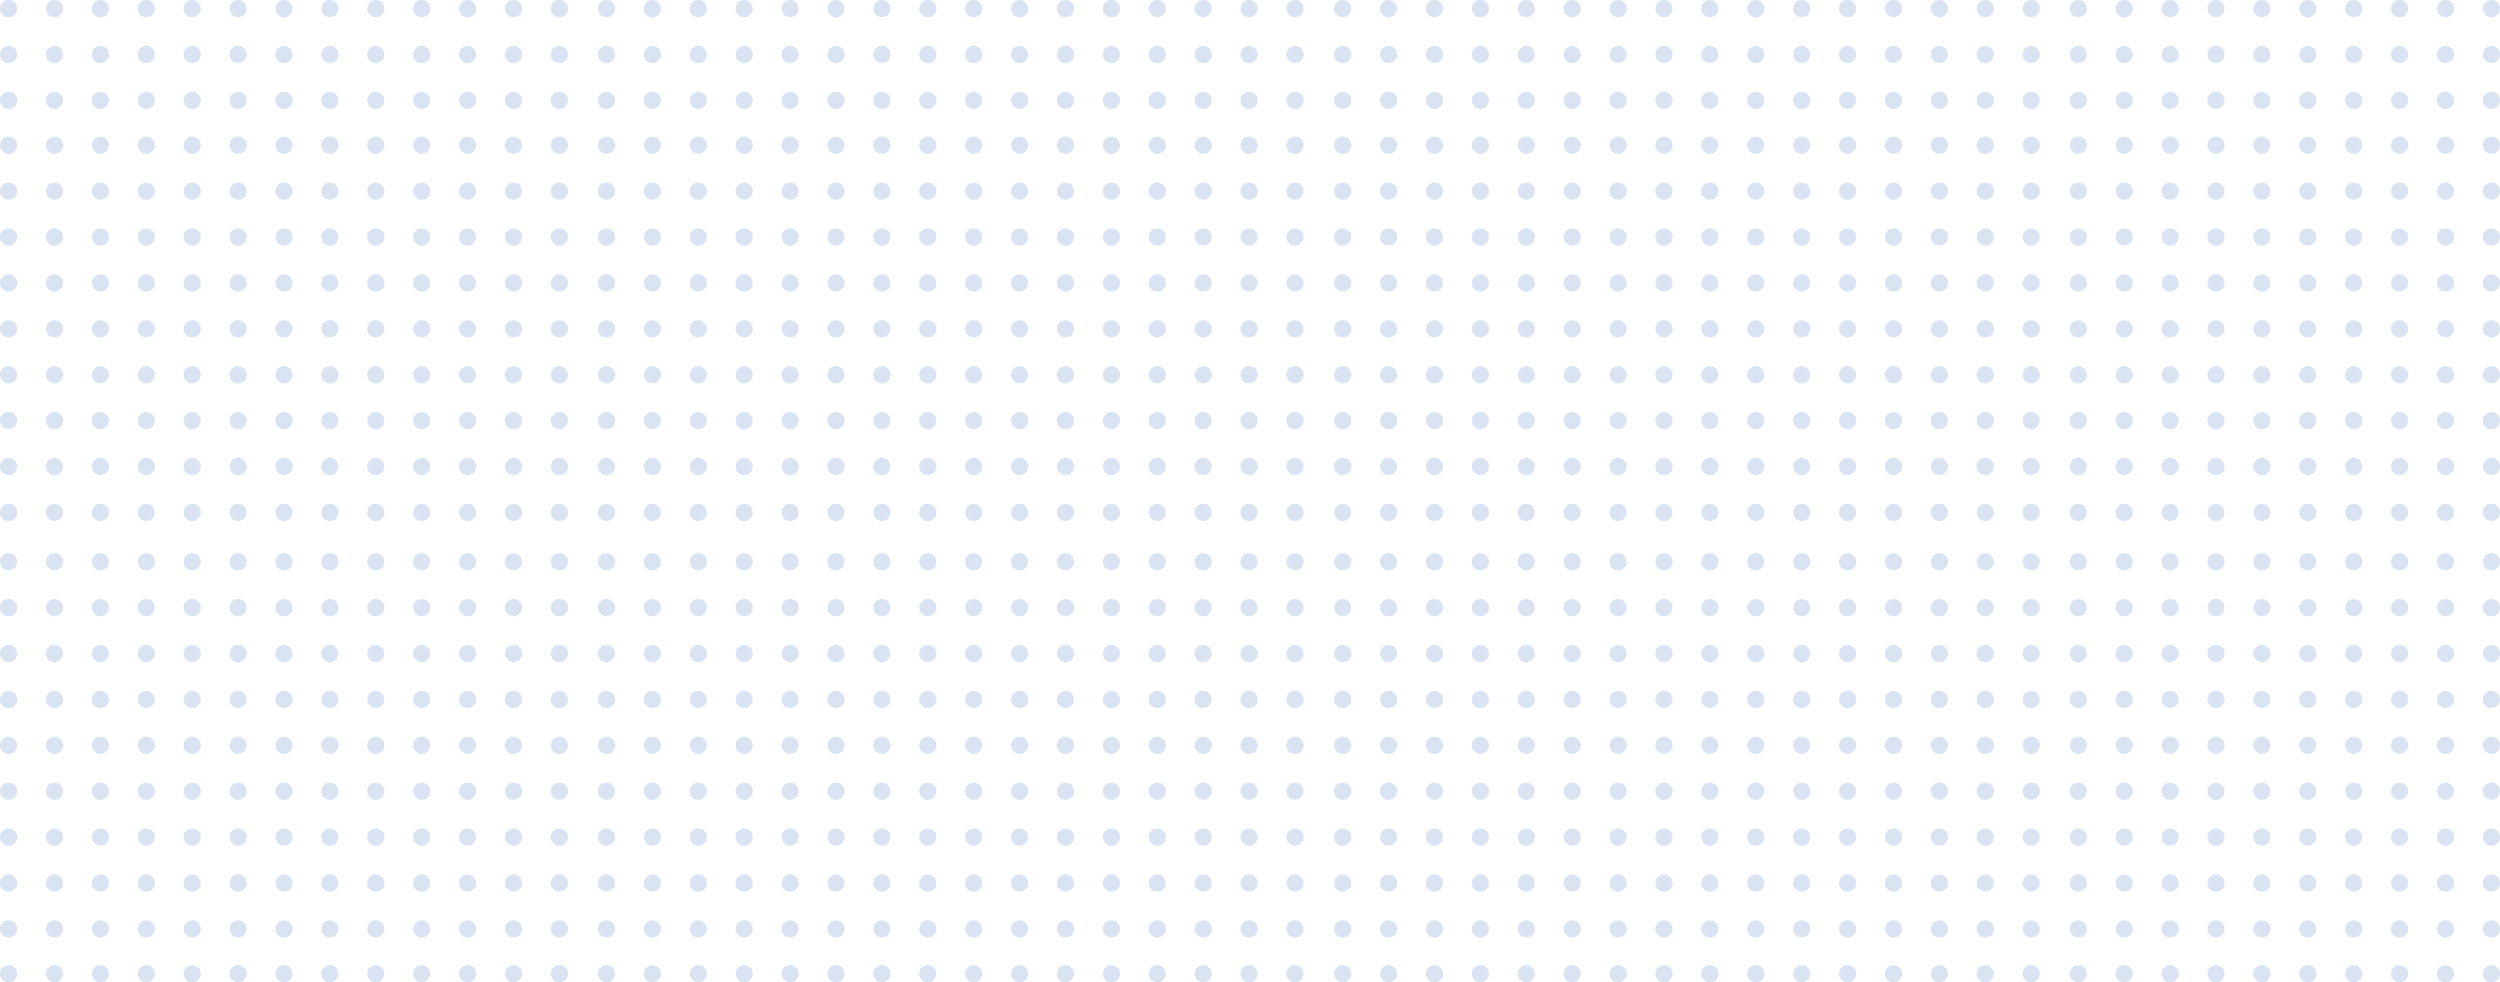 <?xml version="1.0" encoding="UTF-8"?>
<!DOCTYPE svg PUBLIC "-//W3C//DTD SVG 1.1//EN" "http://www.w3.org/Graphics/SVG/1.1/DTD/svg11.dtd">
<!-- Creator: CorelDRAW 2018 (64-Bit) -->
<svg xmlns="http://www.w3.org/2000/svg" xml:space="preserve" width="240.557mm" height="94.525mm" version="1.1" style="shape-rendering:geometricPrecision; text-rendering:geometricPrecision; image-rendering:optimizeQuality; fill-rule:evenodd; clip-rule:evenodd"
viewBox="0 0 3501.32 1375.81"
 xmlns:xlink="http://www.w3.org/1999/xlink">
 <defs>
  <style type="text/css">
   <![CDATA[
    .fil0 {fill:#D9E3F2}
   ]]>
  </style>
 </defs>
 <g id="Слой_x0020_1">
  <circle class="fil0" cx="12.05" cy="12.05" r="12.05"/>
  <circle class="fil0" cx="76.34" cy="12.05" r="12.05"/>
  <circle class="fil0" cx="140.62" cy="12.05" r="12.05"/>
  <circle class="fil0" cx="204.9" cy="12.05" r="12.05"/>
  <circle class="fil0" cx="269.18" cy="12.05" r="12.05"/>
  <circle class="fil0" cx="333.47" cy="12.05" r="12.05"/>
  <circle class="fil0" cx="397.75" cy="12.05" r="12.05"/>
  <circle class="fil0" cx="462.03" cy="12.05" r="12.05"/>
  <circle class="fil0" cx="526.31" cy="12.05" r="12.05"/>
  <circle class="fil0" cx="590.6" cy="12.05" r="12.05"/>
  <circle class="fil0" cx="654.88" cy="12.05" r="12.05"/>
  <circle class="fil0" cx="719.16" cy="12.05" r="12.05"/>
  <circle class="fil0" cx="783.44" cy="12.05" r="12.05"/>
  <circle class="fil0" cx="12.05" cy="76.34" r="12.05"/>
  <circle class="fil0" cx="76.34" cy="76.34" r="12.05"/>
  <circle class="fil0" cx="140.62" cy="76.34" r="12.05"/>
  <circle class="fil0" cx="204.9" cy="76.34" r="12.05"/>
  <circle class="fil0" cx="269.18" cy="76.34" r="12.05"/>
  <circle class="fil0" cx="333.47" cy="76.34" r="12.05"/>
  <circle class="fil0" cx="397.75" cy="76.34" r="12.05"/>
  <circle class="fil0" cx="462.03" cy="76.34" r="12.05"/>
  <circle class="fil0" cx="526.31" cy="76.34" r="12.05"/>
  <circle class="fil0" cx="590.6" cy="76.34" r="12.05"/>
  <circle class="fil0" cx="654.88" cy="76.34" r="12.05"/>
  <circle class="fil0" cx="719.16" cy="76.34" r="12.05"/>
  <circle class="fil0" cx="783.44" cy="76.34" r="12.05"/>
  <circle class="fil0" cx="12.05" cy="140.62" r="12.05"/>
  <circle class="fil0" cx="76.34" cy="140.62" r="12.05"/>
  <circle class="fil0" cx="140.62" cy="140.62" r="12.05"/>
  <circle class="fil0" cx="204.9" cy="140.62" r="12.05"/>
  <circle class="fil0" cx="269.18" cy="140.62" r="12.05"/>
  <circle class="fil0" cx="333.47" cy="140.62" r="12.05"/>
  <circle class="fil0" cx="397.75" cy="140.62" r="12.05"/>
  <circle class="fil0" cx="462.03" cy="140.62" r="12.05"/>
  <circle class="fil0" cx="526.31" cy="140.62" r="12.05"/>
  <circle class="fil0" cx="590.6" cy="140.62" r="12.05"/>
  <circle class="fil0" cx="654.88" cy="140.62" r="12.05"/>
  <circle class="fil0" cx="719.16" cy="140.62" r="12.05"/>
  <circle class="fil0" cx="783.44" cy="140.62" r="12.05"/>
  <circle class="fil0" cx="12.05" cy="203.4" r="12.05"/>
  <circle class="fil0" cx="76.34" cy="203.4" r="12.05"/>
  <circle class="fil0" cx="140.62" cy="203.4" r="12.05"/>
  <circle class="fil0" cx="204.9" cy="203.4" r="12.05"/>
  <circle class="fil0" cx="269.18" cy="203.4" r="12.05"/>
  <circle class="fil0" cx="333.47" cy="203.4" r="12.05"/>
  <circle class="fil0" cx="397.75" cy="203.4" r="12.05"/>
  <circle class="fil0" cx="462.03" cy="203.4" r="12.05"/>
  <circle class="fil0" cx="526.31" cy="203.4" r="12.05"/>
  <circle class="fil0" cx="590.6" cy="203.4" r="12.05"/>
  <circle class="fil0" cx="654.88" cy="203.4" r="12.05"/>
  <circle class="fil0" cx="719.16" cy="203.4" r="12.05"/>
  <circle class="fil0" cx="783.44" cy="203.4" r="12.05"/>
  <circle class="fil0" cx="12.05" cy="267.69" r="12.05"/>
  <circle class="fil0" cx="76.34" cy="267.69" r="12.05"/>
  <circle class="fil0" cx="140.62" cy="267.69" r="12.05"/>
  <circle class="fil0" cx="204.9" cy="267.69" r="12.05"/>
  <circle class="fil0" cx="269.18" cy="267.69" r="12.05"/>
  <circle class="fil0" cx="333.47" cy="267.69" r="12.05"/>
  <circle class="fil0" cx="397.75" cy="267.69" r="12.05"/>
  <circle class="fil0" cx="462.03" cy="267.69" r="12.05"/>
  <circle class="fil0" cx="526.31" cy="267.69" r="12.05"/>
  <circle class="fil0" cx="590.6" cy="267.69" r="12.05"/>
  <circle class="fil0" cx="654.88" cy="267.69" r="12.05"/>
  <circle class="fil0" cx="719.16" cy="267.69" r="12.05"/>
  <circle class="fil0" cx="783.44" cy="267.69" r="12.05"/>
  <circle class="fil0" cx="12.05" cy="331.97" r="12.05"/>
  <circle class="fil0" cx="76.34" cy="331.97" r="12.05"/>
  <circle class="fil0" cx="140.62" cy="331.97" r="12.05"/>
  <circle class="fil0" cx="204.9" cy="331.97" r="12.05"/>
  <circle class="fil0" cx="269.18" cy="331.97" r="12.05"/>
  <circle class="fil0" cx="333.47" cy="331.97" r="12.05"/>
  <circle class="fil0" cx="397.75" cy="331.97" r="12.05"/>
  <circle class="fil0" cx="462.03" cy="331.97" r="12.05"/>
  <circle class="fil0" cx="526.31" cy="331.97" r="12.05"/>
  <circle class="fil0" cx="590.6" cy="331.97" r="12.05"/>
  <circle class="fil0" cx="654.88" cy="331.97" r="12.05"/>
  <circle class="fil0" cx="719.16" cy="331.97" r="12.05"/>
  <circle class="fil0" cx="783.44" cy="331.97" r="12.05"/>
  <circle class="fil0" cx="12.05" cy="396.25" r="12.05"/>
  <circle class="fil0" cx="76.34" cy="396.25" r="12.05"/>
  <circle class="fil0" cx="140.62" cy="396.25" r="12.05"/>
  <circle class="fil0" cx="204.9" cy="396.25" r="12.05"/>
  <circle class="fil0" cx="269.18" cy="396.25" r="12.05"/>
  <circle class="fil0" cx="333.47" cy="396.25" r="12.05"/>
  <circle class="fil0" cx="397.75" cy="396.25" r="12.05"/>
  <circle class="fil0" cx="462.03" cy="396.25" r="12.05"/>
  <circle class="fil0" cx="526.31" cy="396.25" r="12.05"/>
  <circle class="fil0" cx="590.6" cy="396.25" r="12.05"/>
  <circle class="fil0" cx="654.88" cy="396.25" r="12.05"/>
  <circle class="fil0" cx="719.16" cy="396.25" r="12.05"/>
  <circle class="fil0" cx="783.44" cy="396.25" r="12.05"/>
  <circle class="fil0" cx="12.05" cy="460.53" r="12.05"/>
  <circle class="fil0" cx="76.34" cy="460.53" r="12.05"/>
  <circle class="fil0" cx="140.62" cy="460.53" r="12.05"/>
  <circle class="fil0" cx="204.9" cy="460.53" r="12.05"/>
  <circle class="fil0" cx="269.18" cy="460.53" r="12.05"/>
  <circle class="fil0" cx="333.47" cy="460.53" r="12.05"/>
  <circle class="fil0" cx="397.75" cy="460.53" r="12.05"/>
  <circle class="fil0" cx="462.03" cy="460.53" r="12.05"/>
  <circle class="fil0" cx="526.31" cy="460.53" r="12.05"/>
  <circle class="fil0" cx="590.6" cy="460.53" r="12.05"/>
  <circle class="fil0" cx="654.88" cy="460.53" r="12.05"/>
  <circle class="fil0" cx="719.16" cy="460.53" r="12.05"/>
  <circle class="fil0" cx="783.44" cy="460.53" r="12.05"/>
  <circle class="fil0" cx="12.05" cy="524.82" r="12.05"/>
  <circle class="fil0" cx="76.34" cy="524.82" r="12.05"/>
  <circle class="fil0" cx="140.62" cy="524.82" r="12.05"/>
  <circle class="fil0" cx="204.9" cy="524.82" r="12.05"/>
  <circle class="fil0" cx="269.18" cy="524.82" r="12.05"/>
  <circle class="fil0" cx="333.47" cy="524.82" r="12.05"/>
  <circle class="fil0" cx="397.75" cy="524.82" r="12.05"/>
  <circle class="fil0" cx="462.03" cy="524.82" r="12.05"/>
  <circle class="fil0" cx="526.31" cy="524.82" r="12.05"/>
  <circle class="fil0" cx="590.6" cy="524.82" r="12.05"/>
  <circle class="fil0" cx="654.88" cy="524.82" r="12.05"/>
  <circle class="fil0" cx="719.16" cy="524.82" r="12.05"/>
  <circle class="fil0" cx="783.44" cy="524.82" r="12.05"/>
  <circle class="fil0" cx="12.05" cy="589.1" r="12.05"/>
  <circle class="fil0" cx="76.34" cy="589.1" r="12.05"/>
  <circle class="fil0" cx="140.62" cy="589.1" r="12.05"/>
  <circle class="fil0" cx="204.9" cy="589.1" r="12.05"/>
  <circle class="fil0" cx="269.18" cy="589.1" r="12.05"/>
  <circle class="fil0" cx="333.47" cy="589.1" r="12.05"/>
  <circle class="fil0" cx="397.75" cy="589.1" r="12.05"/>
  <circle class="fil0" cx="462.03" cy="589.1" r="12.05"/>
  <circle class="fil0" cx="526.31" cy="589.1" r="12.05"/>
  <circle class="fil0" cx="590.6" cy="589.1" r="12.05"/>
  <circle class="fil0" cx="654.88" cy="589.1" r="12.05"/>
  <circle class="fil0" cx="719.16" cy="589.1" r="12.05"/>
  <circle class="fil0" cx="783.44" cy="589.1" r="12.05"/>
  <circle class="fil0" cx="12.05" cy="653.38" r="12.05"/>
  <circle class="fil0" cx="76.34" cy="653.38" r="12.05"/>
  <circle class="fil0" cx="140.62" cy="653.38" r="12.05"/>
  <circle class="fil0" cx="204.9" cy="653.38" r="12.05"/>
  <circle class="fil0" cx="269.18" cy="653.38" r="12.05"/>
  <circle class="fil0" cx="333.47" cy="653.38" r="12.05"/>
  <circle class="fil0" cx="397.75" cy="653.38" r="12.05"/>
  <circle class="fil0" cx="462.03" cy="653.38" r="12.05"/>
  <circle class="fil0" cx="526.31" cy="653.38" r="12.05"/>
  <circle class="fil0" cx="590.6" cy="653.38" r="12.05"/>
  <circle class="fil0" cx="654.88" cy="653.38" r="12.05"/>
  <circle class="fil0" cx="719.16" cy="653.38" r="12.05"/>
  <circle class="fil0" cx="783.44" cy="653.38" r="12.05"/>
  <circle class="fil0" cx="12.05" cy="717.67" r="12.05"/>
  <circle class="fil0" cx="76.34" cy="717.67" r="12.05"/>
  <circle class="fil0" cx="140.62" cy="717.67" r="12.05"/>
  <circle class="fil0" cx="204.9" cy="717.67" r="12.05"/>
  <circle class="fil0" cx="269.18" cy="717.67" r="12.05"/>
  <circle class="fil0" cx="333.47" cy="717.67" r="12.05"/>
  <circle class="fil0" cx="397.75" cy="717.67" r="12.05"/>
  <circle class="fil0" cx="462.03" cy="717.67" r="12.05"/>
  <circle class="fil0" cx="526.31" cy="717.67" r="12.05"/>
  <circle class="fil0" cx="590.6" cy="717.67" r="12.05"/>
  <circle class="fil0" cx="654.88" cy="717.67" r="12.05"/>
  <circle class="fil0" cx="719.16" cy="717.67" r="12.05"/>
  <circle class="fil0" cx="783.44" cy="717.67" r="12.05"/>
  <circle class="fil0" cx="849.43" cy="12.05" r="12.05"/>
  <circle class="fil0" cx="913.72" cy="12.05" r="12.05"/>
  <circle class="fil0" cx="978" cy="12.05" r="12.05"/>
  <circle class="fil0" cx="1042.28" cy="12.05" r="12.05"/>
  <circle class="fil0" cx="1106.56" cy="12.05" r="12.05"/>
  <circle class="fil0" cx="1170.85" cy="12.05" r="12.05"/>
  <circle class="fil0" cx="1235.13" cy="12.05" r="12.05"/>
  <circle class="fil0" cx="1299.41" cy="12.05" r="12.05"/>
  <circle class="fil0" cx="1363.7" cy="12.05" r="12.05"/>
  <circle class="fil0" cx="1427.98" cy="12.05" r="12.05"/>
  <circle class="fil0" cx="1492.26" cy="12.05" r="12.05"/>
  <circle class="fil0" cx="1556.54" cy="12.05" r="12.05"/>
  <circle class="fil0" cx="1620.83" cy="12.05" r="12.05"/>
  <circle class="fil0" cx="1685.11" cy="12.05" r="12.05"/>
  <circle class="fil0" cx="1749.39" cy="12.05" r="12.05"/>
  <circle class="fil0" cx="1813.67" cy="12.05" r="12.05"/>
  <circle class="fil0" cx="849.43" cy="76.34" r="12.05"/>
  <circle class="fil0" cx="913.72" cy="76.34" r="12.05"/>
  <circle class="fil0" cx="978" cy="76.34" r="12.05"/>
  <circle class="fil0" cx="1042.28" cy="76.34" r="12.05"/>
  <circle class="fil0" cx="1106.56" cy="76.34" r="12.05"/>
  <circle class="fil0" cx="1170.85" cy="76.34" r="12.05"/>
  <circle class="fil0" cx="1235.13" cy="76.34" r="12.05"/>
  <circle class="fil0" cx="1299.41" cy="76.34" r="12.05"/>
  <circle class="fil0" cx="1363.7" cy="76.34" r="12.05"/>
  <circle class="fil0" cx="1427.98" cy="76.34" r="12.05"/>
  <circle class="fil0" cx="1492.26" cy="76.34" r="12.05"/>
  <circle class="fil0" cx="1556.54" cy="76.34" r="12.05"/>
  <circle class="fil0" cx="1620.83" cy="76.34" r="12.05"/>
  <circle class="fil0" cx="1685.11" cy="76.34" r="12.05"/>
  <circle class="fil0" cx="1749.39" cy="76.34" r="12.05"/>
  <circle class="fil0" cx="1813.67" cy="76.34" r="12.05"/>
  <circle class="fil0" cx="849.43" cy="140.62" r="12.05"/>
  <circle class="fil0" cx="913.72" cy="140.62" r="12.05"/>
  <circle class="fil0" cx="978" cy="140.62" r="12.05"/>
  <circle class="fil0" cx="1042.28" cy="140.62" r="12.05"/>
  <circle class="fil0" cx="1106.56" cy="140.62" r="12.05"/>
  <circle class="fil0" cx="1170.85" cy="140.62" r="12.05"/>
  <circle class="fil0" cx="1235.13" cy="140.62" r="12.05"/>
  <circle class="fil0" cx="1299.41" cy="140.62" r="12.05"/>
  <circle class="fil0" cx="1363.7" cy="140.62" r="12.05"/>
  <circle class="fil0" cx="1427.98" cy="140.62" r="12.05"/>
  <circle class="fil0" cx="1492.26" cy="140.62" r="12.05"/>
  <circle class="fil0" cx="1556.54" cy="140.62" r="12.05"/>
  <circle class="fil0" cx="1620.83" cy="140.62" r="12.05"/>
  <circle class="fil0" cx="1685.11" cy="140.62" r="12.05"/>
  <circle class="fil0" cx="1749.39" cy="140.62" r="12.05"/>
  <circle class="fil0" cx="1813.67" cy="140.62" r="12.05"/>
  <circle class="fil0" cx="849.43" cy="203.4" r="12.05"/>
  <circle class="fil0" cx="913.72" cy="203.4" r="12.05"/>
  <circle class="fil0" cx="978" cy="203.4" r="12.05"/>
  <circle class="fil0" cx="1042.28" cy="203.4" r="12.05"/>
  <circle class="fil0" cx="1106.56" cy="203.4" r="12.05"/>
  <circle class="fil0" cx="1170.85" cy="203.4" r="12.05"/>
  <circle class="fil0" cx="1235.13" cy="203.4" r="12.05"/>
  <circle class="fil0" cx="1299.41" cy="203.4" r="12.05"/>
  <circle class="fil0" cx="1363.7" cy="203.4" r="12.05"/>
  <circle class="fil0" cx="1427.98" cy="203.4" r="12.05"/>
  <circle class="fil0" cx="1492.26" cy="203.4" r="12.05"/>
  <circle class="fil0" cx="1556.54" cy="203.4" r="12.05"/>
  <circle class="fil0" cx="1620.83" cy="203.4" r="12.05"/>
  <circle class="fil0" cx="1685.11" cy="203.4" r="12.05"/>
  <circle class="fil0" cx="1749.39" cy="203.4" r="12.05"/>
  <circle class="fil0" cx="1813.67" cy="203.4" r="12.05"/>
  <circle class="fil0" cx="849.43" cy="267.69" r="12.05"/>
  <circle class="fil0" cx="913.72" cy="267.69" r="12.05"/>
  <circle class="fil0" cx="978" cy="267.69" r="12.05"/>
  <circle class="fil0" cx="1042.28" cy="267.69" r="12.05"/>
  <circle class="fil0" cx="1106.56" cy="267.69" r="12.05"/>
  <circle class="fil0" cx="1170.85" cy="267.69" r="12.05"/>
  <circle class="fil0" cx="1235.13" cy="267.69" r="12.05"/>
  <circle class="fil0" cx="1299.41" cy="267.69" r="12.05"/>
  <circle class="fil0" cx="1363.7" cy="267.69" r="12.05"/>
  <circle class="fil0" cx="1427.98" cy="267.69" r="12.05"/>
  <circle class="fil0" cx="1492.26" cy="267.69" r="12.05"/>
  <circle class="fil0" cx="1556.54" cy="267.69" r="12.05"/>
  <circle class="fil0" cx="1620.83" cy="267.69" r="12.05"/>
  <circle class="fil0" cx="1685.11" cy="267.69" r="12.05"/>
  <circle class="fil0" cx="1749.39" cy="267.69" r="12.05"/>
  <circle class="fil0" cx="1813.67" cy="267.69" r="12.05"/>
  <circle class="fil0" cx="849.43" cy="331.97" r="12.05"/>
  <circle class="fil0" cx="913.72" cy="331.97" r="12.05"/>
  <circle class="fil0" cx="978" cy="331.97" r="12.05"/>
  <circle class="fil0" cx="1042.28" cy="331.97" r="12.05"/>
  <circle class="fil0" cx="1106.56" cy="331.97" r="12.05"/>
  <circle class="fil0" cx="1170.85" cy="331.97" r="12.05"/>
  <circle class="fil0" cx="1235.13" cy="331.97" r="12.05"/>
  <circle class="fil0" cx="1299.41" cy="331.97" r="12.05"/>
  <circle class="fil0" cx="1363.7" cy="331.97" r="12.05"/>
  <circle class="fil0" cx="1427.98" cy="331.97" r="12.05"/>
  <circle class="fil0" cx="1492.26" cy="331.97" r="12.05"/>
  <circle class="fil0" cx="1556.54" cy="331.97" r="12.05"/>
  <circle class="fil0" cx="1620.83" cy="331.97" r="12.05"/>
  <circle class="fil0" cx="1685.11" cy="331.97" r="12.05"/>
  <circle class="fil0" cx="1749.39" cy="331.97" r="12.05"/>
  <circle class="fil0" cx="1813.67" cy="331.97" r="12.05"/>
  <circle class="fil0" cx="849.43" cy="396.25" r="12.05"/>
  <circle class="fil0" cx="913.72" cy="396.25" r="12.05"/>
  <circle class="fil0" cx="978" cy="396.25" r="12.05"/>
  <circle class="fil0" cx="1042.28" cy="396.25" r="12.05"/>
  <circle class="fil0" cx="1106.56" cy="396.25" r="12.05"/>
  <circle class="fil0" cx="1170.85" cy="396.25" r="12.05"/>
  <circle class="fil0" cx="1235.13" cy="396.25" r="12.05"/>
  <circle class="fil0" cx="1299.41" cy="396.25" r="12.05"/>
  <circle class="fil0" cx="1363.7" cy="396.25" r="12.05"/>
  <circle class="fil0" cx="1427.98" cy="396.25" r="12.05"/>
  <circle class="fil0" cx="1492.26" cy="396.25" r="12.05"/>
  <circle class="fil0" cx="1556.54" cy="396.25" r="12.05"/>
  <circle class="fil0" cx="1620.83" cy="396.25" r="12.05"/>
  <circle class="fil0" cx="1685.11" cy="396.25" r="12.05"/>
  <circle class="fil0" cx="1749.39" cy="396.25" r="12.05"/>
  <circle class="fil0" cx="1813.67" cy="396.25" r="12.05"/>
  <circle class="fil0" cx="849.43" cy="460.53" r="12.05"/>
  <circle class="fil0" cx="913.72" cy="460.53" r="12.05"/>
  <circle class="fil0" cx="978" cy="460.53" r="12.05"/>
  <circle class="fil0" cx="1042.28" cy="460.53" r="12.05"/>
  <circle class="fil0" cx="1106.56" cy="460.53" r="12.05"/>
  <circle class="fil0" cx="1170.85" cy="460.53" r="12.05"/>
  <circle class="fil0" cx="1235.13" cy="460.53" r="12.05"/>
  <circle class="fil0" cx="1299.41" cy="460.53" r="12.05"/>
  <circle class="fil0" cx="1363.7" cy="460.53" r="12.05"/>
  <circle class="fil0" cx="1427.98" cy="460.53" r="12.05"/>
  <circle class="fil0" cx="1492.26" cy="460.53" r="12.05"/>
  <circle class="fil0" cx="1556.54" cy="460.53" r="12.05"/>
  <circle class="fil0" cx="1620.83" cy="460.53" r="12.05"/>
  <circle class="fil0" cx="1685.11" cy="460.53" r="12.05"/>
  <circle class="fil0" cx="1749.39" cy="460.53" r="12.05"/>
  <circle class="fil0" cx="1813.67" cy="460.53" r="12.05"/>
  <circle class="fil0" cx="849.43" cy="524.82" r="12.05"/>
  <circle class="fil0" cx="913.72" cy="524.82" r="12.05"/>
  <circle class="fil0" cx="978" cy="524.82" r="12.05"/>
  <circle class="fil0" cx="1042.28" cy="524.82" r="12.05"/>
  <circle class="fil0" cx="1106.56" cy="524.82" r="12.05"/>
  <circle class="fil0" cx="1170.85" cy="524.82" r="12.05"/>
  <circle class="fil0" cx="1235.13" cy="524.82" r="12.05"/>
  <circle class="fil0" cx="1299.41" cy="524.82" r="12.05"/>
  <circle class="fil0" cx="1363.7" cy="524.82" r="12.05"/>
  <circle class="fil0" cx="1427.98" cy="524.82" r="12.05"/>
  <circle class="fil0" cx="1492.26" cy="524.82" r="12.05"/>
  <circle class="fil0" cx="1556.54" cy="524.82" r="12.05"/>
  <circle class="fil0" cx="1620.83" cy="524.82" r="12.05"/>
  <circle class="fil0" cx="1685.11" cy="524.82" r="12.05"/>
  <circle class="fil0" cx="1749.39" cy="524.82" r="12.05"/>
  <circle class="fil0" cx="1813.67" cy="524.82" r="12.05"/>
  <circle class="fil0" cx="849.43" cy="589.1" r="12.05"/>
  <circle class="fil0" cx="913.72" cy="589.1" r="12.05"/>
  <circle class="fil0" cx="978" cy="589.1" r="12.05"/>
  <circle class="fil0" cx="1042.28" cy="589.1" r="12.05"/>
  <circle class="fil0" cx="1106.56" cy="589.1" r="12.05"/>
  <circle class="fil0" cx="1170.85" cy="589.1" r="12.05"/>
  <circle class="fil0" cx="1235.13" cy="589.1" r="12.05"/>
  <circle class="fil0" cx="1299.41" cy="589.1" r="12.05"/>
  <circle class="fil0" cx="1363.7" cy="589.1" r="12.05"/>
  <circle class="fil0" cx="1427.98" cy="589.1" r="12.05"/>
  <circle class="fil0" cx="1492.26" cy="589.1" r="12.05"/>
  <circle class="fil0" cx="1556.54" cy="589.1" r="12.05"/>
  <circle class="fil0" cx="1620.83" cy="589.1" r="12.05"/>
  <circle class="fil0" cx="1685.11" cy="589.1" r="12.05"/>
  <circle class="fil0" cx="1749.39" cy="589.1" r="12.05"/>
  <circle class="fil0" cx="1813.67" cy="589.1" r="12.05"/>
  <circle class="fil0" cx="849.43" cy="653.38" r="12.05"/>
  <circle class="fil0" cx="913.72" cy="653.38" r="12.05"/>
  <circle class="fil0" cx="978" cy="653.38" r="12.05"/>
  <circle class="fil0" cx="1042.28" cy="653.38" r="12.05"/>
  <circle class="fil0" cx="1106.56" cy="653.38" r="12.05"/>
  <circle class="fil0" cx="1170.85" cy="653.38" r="12.05"/>
  <circle class="fil0" cx="1235.13" cy="653.38" r="12.05"/>
  <circle class="fil0" cx="1299.41" cy="653.38" r="12.05"/>
  <circle class="fil0" cx="1363.7" cy="653.38" r="12.05"/>
  <circle class="fil0" cx="1427.98" cy="653.38" r="12.05"/>
  <circle class="fil0" cx="1492.26" cy="653.38" r="12.05"/>
  <circle class="fil0" cx="1556.54" cy="653.38" r="12.05"/>
  <circle class="fil0" cx="1620.83" cy="653.38" r="12.05"/>
  <circle class="fil0" cx="1685.11" cy="653.38" r="12.05"/>
  <circle class="fil0" cx="1749.39" cy="653.38" r="12.05"/>
  <circle class="fil0" cx="1813.67" cy="653.38" r="12.05"/>
  <circle class="fil0" cx="849.43" cy="717.67" r="12.05"/>
  <circle class="fil0" cx="913.72" cy="717.67" r="12.05"/>
  <circle class="fil0" cx="978" cy="717.67" r="12.05"/>
  <circle class="fil0" cx="1042.28" cy="717.67" r="12.05"/>
  <circle class="fil0" cx="1106.56" cy="717.67" r="12.05"/>
  <circle class="fil0" cx="1170.85" cy="717.67" r="12.05"/>
  <circle class="fil0" cx="1235.13" cy="717.67" r="12.05"/>
  <circle class="fil0" cx="1299.41" cy="717.67" r="12.05"/>
  <circle class="fil0" cx="1363.7" cy="717.67" r="12.05"/>
  <circle class="fil0" cx="1427.98" cy="717.67" r="12.05"/>
  <circle class="fil0" cx="1492.26" cy="717.67" r="12.05"/>
  <circle class="fil0" cx="1556.54" cy="717.67" r="12.05"/>
  <circle class="fil0" cx="1620.83" cy="717.67" r="12.05"/>
  <circle class="fil0" cx="1685.11" cy="717.67" r="12.05"/>
  <circle class="fil0" cx="1749.39" cy="717.67" r="12.05"/>
  <circle class="fil0" cx="1813.67" cy="717.67" r="12.05"/>
  <circle class="fil0" cx="12.05" cy="786.71" r="12.05"/>
  <circle class="fil0" cx="76.34" cy="786.71" r="12.05"/>
  <circle class="fil0" cx="140.62" cy="786.71" r="12.05"/>
  <circle class="fil0" cx="204.9" cy="786.71" r="12.05"/>
  <circle class="fil0" cx="269.18" cy="786.71" r="12.05"/>
  <circle class="fil0" cx="333.47" cy="786.71" r="12.05"/>
  <circle class="fil0" cx="397.75" cy="786.71" r="12.05"/>
  <circle class="fil0" cx="462.03" cy="786.71" r="12.05"/>
  <circle class="fil0" cx="526.31" cy="786.71" r="12.05"/>
  <circle class="fil0" cx="590.6" cy="786.71" r="12.05"/>
  <circle class="fil0" cx="654.88" cy="786.71" r="12.05"/>
  <circle class="fil0" cx="719.16" cy="786.71" r="12.05"/>
  <circle class="fil0" cx="783.44" cy="786.71" r="12.05"/>
  <circle class="fil0" cx="12.05" cy="850.99" r="12.05"/>
  <circle class="fil0" cx="76.34" cy="850.99" r="12.05"/>
  <circle class="fil0" cx="140.62" cy="850.99" r="12.05"/>
  <circle class="fil0" cx="204.9" cy="850.99" r="12.05"/>
  <circle class="fil0" cx="269.18" cy="850.99" r="12.05"/>
  <circle class="fil0" cx="333.47" cy="850.99" r="12.05"/>
  <circle class="fil0" cx="397.75" cy="850.99" r="12.05"/>
  <circle class="fil0" cx="462.03" cy="850.99" r="12.05"/>
  <circle class="fil0" cx="526.31" cy="850.99" r="12.05"/>
  <circle class="fil0" cx="590.6" cy="850.99" r="12.05"/>
  <circle class="fil0" cx="654.88" cy="850.99" r="12.05"/>
  <circle class="fil0" cx="719.16" cy="850.99" r="12.05"/>
  <circle class="fil0" cx="783.44" cy="850.99" r="12.05"/>
  <circle class="fil0" cx="12.05" cy="915.27" r="12.05"/>
  <circle class="fil0" cx="76.34" cy="915.27" r="12.05"/>
  <circle class="fil0" cx="140.62" cy="915.27" r="12.05"/>
  <circle class="fil0" cx="204.9" cy="915.27" r="12.05"/>
  <circle class="fil0" cx="269.18" cy="915.27" r="12.05"/>
  <circle class="fil0" cx="333.47" cy="915.27" r="12.05"/>
  <circle class="fil0" cx="397.75" cy="915.27" r="12.05"/>
  <circle class="fil0" cx="462.03" cy="915.27" r="12.05"/>
  <circle class="fil0" cx="526.31" cy="915.27" r="12.05"/>
  <circle class="fil0" cx="590.6" cy="915.27" r="12.05"/>
  <circle class="fil0" cx="654.88" cy="915.27" r="12.05"/>
  <circle class="fil0" cx="719.16" cy="915.27" r="12.05"/>
  <circle class="fil0" cx="783.44" cy="915.27" r="12.05"/>
  <circle class="fil0" cx="12.05" cy="979.56" r="12.05"/>
  <circle class="fil0" cx="76.34" cy="979.56" r="12.05"/>
  <circle class="fil0" cx="140.62" cy="979.56" r="12.05"/>
  <circle class="fil0" cx="204.9" cy="979.56" r="12.05"/>
  <circle class="fil0" cx="269.18" cy="979.56" r="12.05"/>
  <circle class="fil0" cx="333.47" cy="979.56" r="12.05"/>
  <circle class="fil0" cx="397.75" cy="979.56" r="12.05"/>
  <circle class="fil0" cx="462.03" cy="979.56" r="12.05"/>
  <circle class="fil0" cx="526.31" cy="979.56" r="12.05"/>
  <circle class="fil0" cx="590.6" cy="979.56" r="12.05"/>
  <circle class="fil0" cx="654.88" cy="979.56" r="12.05"/>
  <circle class="fil0" cx="719.16" cy="979.56" r="12.05"/>
  <circle class="fil0" cx="783.44" cy="979.56" r="12.05"/>
  <circle class="fil0" cx="12.05" cy="1043.84" r="12.05"/>
  <circle class="fil0" cx="76.34" cy="1043.84" r="12.05"/>
  <circle class="fil0" cx="140.62" cy="1043.84" r="12.05"/>
  <circle class="fil0" cx="204.9" cy="1043.84" r="12.05"/>
  <circle class="fil0" cx="269.18" cy="1043.84" r="12.05"/>
  <circle class="fil0" cx="333.47" cy="1043.84" r="12.05"/>
  <circle class="fil0" cx="397.75" cy="1043.84" r="12.05"/>
  <circle class="fil0" cx="462.03" cy="1043.84" r="12.05"/>
  <circle class="fil0" cx="526.31" cy="1043.84" r="12.05"/>
  <circle class="fil0" cx="590.6" cy="1043.84" r="12.05"/>
  <circle class="fil0" cx="654.88" cy="1043.84" r="12.05"/>
  <circle class="fil0" cx="719.16" cy="1043.84" r="12.05"/>
  <circle class="fil0" cx="783.44" cy="1043.84" r="12.05"/>
  <circle class="fil0" cx="12.05" cy="1108.12" r="12.05"/>
  <circle class="fil0" cx="76.34" cy="1108.12" r="12.05"/>
  <circle class="fil0" cx="140.62" cy="1108.12" r="12.05"/>
  <circle class="fil0" cx="204.9" cy="1108.12" r="12.05"/>
  <circle class="fil0" cx="269.18" cy="1108.12" r="12.05"/>
  <circle class="fil0" cx="333.47" cy="1108.12" r="12.05"/>
  <circle class="fil0" cx="397.75" cy="1108.12" r="12.05"/>
  <circle class="fil0" cx="462.03" cy="1108.12" r="12.05"/>
  <circle class="fil0" cx="526.31" cy="1108.12" r="12.05"/>
  <circle class="fil0" cx="590.6" cy="1108.12" r="12.05"/>
  <circle class="fil0" cx="654.88" cy="1108.12" r="12.05"/>
  <circle class="fil0" cx="719.16" cy="1108.12" r="12.05"/>
  <circle class="fil0" cx="783.44" cy="1108.12" r="12.05"/>
  <circle class="fil0" cx="12.05" cy="1172.4" r="12.05"/>
  <circle class="fil0" cx="76.34" cy="1172.4" r="12.05"/>
  <circle class="fil0" cx="140.62" cy="1172.4" r="12.05"/>
  <circle class="fil0" cx="204.9" cy="1172.4" r="12.05"/>
  <circle class="fil0" cx="269.18" cy="1172.4" r="12.05"/>
  <circle class="fil0" cx="333.47" cy="1172.4" r="12.05"/>
  <circle class="fil0" cx="397.75" cy="1172.4" r="12.05"/>
  <circle class="fil0" cx="462.03" cy="1172.4" r="12.05"/>
  <circle class="fil0" cx="526.31" cy="1172.4" r="12.05"/>
  <circle class="fil0" cx="590.6" cy="1172.4" r="12.05"/>
  <circle class="fil0" cx="654.88" cy="1172.4" r="12.05"/>
  <circle class="fil0" cx="719.16" cy="1172.4" r="12.05"/>
  <circle class="fil0" cx="783.44" cy="1172.4" r="12.05"/>
  <circle class="fil0" cx="12.05" cy="1236.69" r="12.05"/>
  <circle class="fil0" cx="76.34" cy="1236.69" r="12.05"/>
  <circle class="fil0" cx="140.62" cy="1236.69" r="12.05"/>
  <circle class="fil0" cx="204.9" cy="1236.69" r="12.05"/>
  <circle class="fil0" cx="269.18" cy="1236.69" r="12.05"/>
  <circle class="fil0" cx="333.47" cy="1236.69" r="12.05"/>
  <circle class="fil0" cx="397.75" cy="1236.69" r="12.05"/>
  <circle class="fil0" cx="462.03" cy="1236.69" r="12.05"/>
  <circle class="fil0" cx="526.31" cy="1236.69" r="12.05"/>
  <circle class="fil0" cx="590.6" cy="1236.69" r="12.05"/>
  <circle class="fil0" cx="654.88" cy="1236.69" r="12.05"/>
  <circle class="fil0" cx="719.16" cy="1236.69" r="12.05"/>
  <circle class="fil0" cx="783.44" cy="1236.69" r="12.05"/>
  <circle class="fil0" cx="12.05" cy="1300.97" r="12.05"/>
  <circle class="fil0" cx="76.34" cy="1300.97" r="12.05"/>
  <circle class="fil0" cx="140.62" cy="1300.97" r="12.05"/>
  <circle class="fil0" cx="204.9" cy="1300.97" r="12.05"/>
  <circle class="fil0" cx="269.18" cy="1300.97" r="12.05"/>
  <circle class="fil0" cx="333.47" cy="1300.97" r="12.05"/>
  <circle class="fil0" cx="397.75" cy="1300.97" r="12.05"/>
  <circle class="fil0" cx="462.03" cy="1300.97" r="12.05"/>
  <circle class="fil0" cx="526.31" cy="1300.97" r="12.05"/>
  <circle class="fil0" cx="590.6" cy="1300.97" r="12.05"/>
  <circle class="fil0" cx="654.88" cy="1300.97" r="12.05"/>
  <circle class="fil0" cx="719.16" cy="1300.97" r="12.05"/>
  <circle class="fil0" cx="783.44" cy="1300.97" r="12.05"/>
  <circle class="fil0" cx="12.05" cy="1363.76" r="12.05"/>
  <circle class="fil0" cx="76.34" cy="1363.76" r="12.05"/>
  <circle class="fil0" cx="140.62" cy="1363.76" r="12.05"/>
  <circle class="fil0" cx="204.9" cy="1363.76" r="12.05"/>
  <circle class="fil0" cx="269.18" cy="1363.76" r="12.05"/>
  <circle class="fil0" cx="333.47" cy="1363.76" r="12.05"/>
  <circle class="fil0" cx="397.75" cy="1363.76" r="12.05"/>
  <circle class="fil0" cx="462.03" cy="1363.76" r="12.05"/>
  <circle class="fil0" cx="526.31" cy="1363.76" r="12.05"/>
  <circle class="fil0" cx="590.6" cy="1363.76" r="12.05"/>
  <circle class="fil0" cx="654.88" cy="1363.76" r="12.05"/>
  <circle class="fil0" cx="719.16" cy="1363.76" r="12.05"/>
  <circle class="fil0" cx="783.44" cy="1363.76" r="12.05"/>
  <circle class="fil0" cx="849.43" cy="786.71" r="12.05"/>
  <circle class="fil0" cx="913.72" cy="786.71" r="12.05"/>
  <circle class="fil0" cx="978" cy="786.71" r="12.05"/>
  <circle class="fil0" cx="1042.28" cy="786.71" r="12.05"/>
  <circle class="fil0" cx="1106.56" cy="786.71" r="12.05"/>
  <circle class="fil0" cx="1170.85" cy="786.71" r="12.05"/>
  <circle class="fil0" cx="1235.13" cy="786.71" r="12.05"/>
  <circle class="fil0" cx="1299.41" cy="786.71" r="12.05"/>
  <circle class="fil0" cx="1363.7" cy="786.71" r="12.05"/>
  <circle class="fil0" cx="1427.98" cy="786.71" r="12.05"/>
  <circle class="fil0" cx="1492.26" cy="786.71" r="12.05"/>
  <circle class="fil0" cx="1556.54" cy="786.71" r="12.05"/>
  <circle class="fil0" cx="1620.83" cy="786.71" r="12.05"/>
  <circle class="fil0" cx="1685.11" cy="786.71" r="12.05"/>
  <circle class="fil0" cx="1749.39" cy="786.71" r="12.05"/>
  <circle class="fil0" cx="1813.67" cy="786.71" r="12.05"/>
  <circle class="fil0" cx="849.43" cy="850.99" r="12.05"/>
  <circle class="fil0" cx="913.72" cy="850.99" r="12.05"/>
  <circle class="fil0" cx="978" cy="850.99" r="12.05"/>
  <circle class="fil0" cx="1042.28" cy="850.99" r="12.05"/>
  <circle class="fil0" cx="1106.56" cy="850.99" r="12.05"/>
  <circle class="fil0" cx="1170.85" cy="850.99" r="12.05"/>
  <circle class="fil0" cx="1235.13" cy="850.99" r="12.05"/>
  <circle class="fil0" cx="1299.41" cy="850.99" r="12.05"/>
  <circle class="fil0" cx="1363.7" cy="850.99" r="12.05"/>
  <circle class="fil0" cx="1427.98" cy="850.99" r="12.05"/>
  <circle class="fil0" cx="1492.26" cy="850.99" r="12.05"/>
  <circle class="fil0" cx="1556.54" cy="850.99" r="12.05"/>
  <circle class="fil0" cx="1620.83" cy="850.99" r="12.05"/>
  <circle class="fil0" cx="1685.11" cy="850.99" r="12.05"/>
  <circle class="fil0" cx="1749.39" cy="850.99" r="12.05"/>
  <circle class="fil0" cx="1813.67" cy="850.99" r="12.05"/>
  <circle class="fil0" cx="849.43" cy="915.27" r="12.05"/>
  <circle class="fil0" cx="913.72" cy="915.27" r="12.05"/>
  <circle class="fil0" cx="978" cy="915.27" r="12.05"/>
  <circle class="fil0" cx="1042.28" cy="915.27" r="12.05"/>
  <circle class="fil0" cx="1106.56" cy="915.27" r="12.05"/>
  <circle class="fil0" cx="1170.85" cy="915.27" r="12.05"/>
  <circle class="fil0" cx="1235.13" cy="915.27" r="12.05"/>
  <circle class="fil0" cx="1299.41" cy="915.27" r="12.05"/>
  <circle class="fil0" cx="1363.7" cy="915.27" r="12.05"/>
  <circle class="fil0" cx="1427.98" cy="915.27" r="12.05"/>
  <circle class="fil0" cx="1492.26" cy="915.27" r="12.05"/>
  <circle class="fil0" cx="1556.54" cy="915.27" r="12.05"/>
  <circle class="fil0" cx="1620.83" cy="915.27" r="12.05"/>
  <circle class="fil0" cx="1685.11" cy="915.27" r="12.05"/>
  <circle class="fil0" cx="1749.39" cy="915.27" r="12.05"/>
  <circle class="fil0" cx="1813.67" cy="915.27" r="12.05"/>
  <circle class="fil0" cx="849.43" cy="979.56" r="12.05"/>
  <circle class="fil0" cx="913.72" cy="979.56" r="12.05"/>
  <circle class="fil0" cx="978" cy="979.56" r="12.05"/>
  <circle class="fil0" cx="1042.28" cy="979.56" r="12.05"/>
  <circle class="fil0" cx="1106.56" cy="979.56" r="12.05"/>
  <circle class="fil0" cx="1170.85" cy="979.56" r="12.05"/>
  <circle class="fil0" cx="1235.13" cy="979.56" r="12.05"/>
  <circle class="fil0" cx="1299.41" cy="979.56" r="12.05"/>
  <circle class="fil0" cx="1363.7" cy="979.56" r="12.05"/>
  <circle class="fil0" cx="1427.98" cy="979.56" r="12.05"/>
  <circle class="fil0" cx="1492.26" cy="979.56" r="12.05"/>
  <circle class="fil0" cx="1556.54" cy="979.56" r="12.05"/>
  <circle class="fil0" cx="1620.83" cy="979.56" r="12.05"/>
  <circle class="fil0" cx="1685.11" cy="979.56" r="12.05"/>
  <circle class="fil0" cx="1749.39" cy="979.56" r="12.05"/>
  <circle class="fil0" cx="1813.67" cy="979.56" r="12.05"/>
  <circle class="fil0" cx="849.43" cy="1043.84" r="12.05"/>
  <circle class="fil0" cx="913.72" cy="1043.84" r="12.05"/>
  <circle class="fil0" cx="978" cy="1043.84" r="12.05"/>
  <circle class="fil0" cx="1042.28" cy="1043.84" r="12.05"/>
  <circle class="fil0" cx="1106.56" cy="1043.84" r="12.05"/>
  <circle class="fil0" cx="1170.85" cy="1043.84" r="12.05"/>
  <circle class="fil0" cx="1235.13" cy="1043.84" r="12.05"/>
  <circle class="fil0" cx="1299.41" cy="1043.84" r="12.05"/>
  <circle class="fil0" cx="1363.7" cy="1043.84" r="12.05"/>
  <circle class="fil0" cx="1427.98" cy="1043.84" r="12.05"/>
  <circle class="fil0" cx="1492.26" cy="1043.84" r="12.05"/>
  <circle class="fil0" cx="1556.54" cy="1043.84" r="12.05"/>
  <circle class="fil0" cx="1620.83" cy="1043.84" r="12.05"/>
  <circle class="fil0" cx="1685.11" cy="1043.84" r="12.05"/>
  <circle class="fil0" cx="1749.39" cy="1043.84" r="12.05"/>
  <circle class="fil0" cx="1813.67" cy="1043.84" r="12.05"/>
  <circle class="fil0" cx="849.43" cy="1108.12" r="12.05"/>
  <circle class="fil0" cx="913.72" cy="1108.12" r="12.05"/>
  <circle class="fil0" cx="978" cy="1108.12" r="12.05"/>
  <circle class="fil0" cx="1042.28" cy="1108.12" r="12.05"/>
  <circle class="fil0" cx="1106.56" cy="1108.12" r="12.05"/>
  <circle class="fil0" cx="1170.85" cy="1108.12" r="12.05"/>
  <circle class="fil0" cx="1235.13" cy="1108.12" r="12.05"/>
  <circle class="fil0" cx="1299.41" cy="1108.12" r="12.05"/>
  <circle class="fil0" cx="1363.7" cy="1108.12" r="12.05"/>
  <circle class="fil0" cx="1427.98" cy="1108.12" r="12.05"/>
  <circle class="fil0" cx="1492.26" cy="1108.12" r="12.05"/>
  <circle class="fil0" cx="1556.54" cy="1108.12" r="12.05"/>
  <circle class="fil0" cx="1620.83" cy="1108.12" r="12.05"/>
  <circle class="fil0" cx="1685.11" cy="1108.12" r="12.05"/>
  <circle class="fil0" cx="1749.39" cy="1108.12" r="12.05"/>
  <circle class="fil0" cx="1813.67" cy="1108.12" r="12.05"/>
  <circle class="fil0" cx="849.43" cy="1172.4" r="12.05"/>
  <circle class="fil0" cx="913.72" cy="1172.4" r="12.05"/>
  <circle class="fil0" cx="978" cy="1172.4" r="12.05"/>
  <circle class="fil0" cx="1042.28" cy="1172.4" r="12.05"/>
  <circle class="fil0" cx="1106.56" cy="1172.4" r="12.05"/>
  <circle class="fil0" cx="1170.85" cy="1172.4" r="12.05"/>
  <circle class="fil0" cx="1235.13" cy="1172.4" r="12.05"/>
  <circle class="fil0" cx="1299.41" cy="1172.4" r="12.05"/>
  <circle class="fil0" cx="1363.7" cy="1172.4" r="12.05"/>
  <circle class="fil0" cx="1427.98" cy="1172.4" r="12.05"/>
  <circle class="fil0" cx="1492.26" cy="1172.4" r="12.05"/>
  <circle class="fil0" cx="1556.54" cy="1172.4" r="12.05"/>
  <circle class="fil0" cx="1620.83" cy="1172.4" r="12.05"/>
  <circle class="fil0" cx="1685.11" cy="1172.4" r="12.05"/>
  <circle class="fil0" cx="1749.39" cy="1172.4" r="12.05"/>
  <circle class="fil0" cx="1813.67" cy="1172.4" r="12.05"/>
  <circle class="fil0" cx="849.43" cy="1236.69" r="12.05"/>
  <circle class="fil0" cx="913.72" cy="1236.69" r="12.05"/>
  <circle class="fil0" cx="978" cy="1236.69" r="12.05"/>
  <circle class="fil0" cx="1042.28" cy="1236.69" r="12.05"/>
  <circle class="fil0" cx="1106.56" cy="1236.69" r="12.05"/>
  <circle class="fil0" cx="1170.85" cy="1236.69" r="12.05"/>
  <circle class="fil0" cx="1235.13" cy="1236.69" r="12.05"/>
  <circle class="fil0" cx="1299.41" cy="1236.69" r="12.05"/>
  <circle class="fil0" cx="1363.7" cy="1236.69" r="12.05"/>
  <circle class="fil0" cx="1427.98" cy="1236.69" r="12.05"/>
  <circle class="fil0" cx="1492.26" cy="1236.69" r="12.05"/>
  <circle class="fil0" cx="1556.54" cy="1236.69" r="12.05"/>
  <circle class="fil0" cx="1620.83" cy="1236.69" r="12.05"/>
  <circle class="fil0" cx="1685.11" cy="1236.69" r="12.05"/>
  <circle class="fil0" cx="1749.39" cy="1236.69" r="12.05"/>
  <circle class="fil0" cx="1813.67" cy="1236.69" r="12.05"/>
  <circle class="fil0" cx="849.43" cy="1300.97" r="12.05"/>
  <circle class="fil0" cx="913.72" cy="1300.97" r="12.05"/>
  <circle class="fil0" cx="978" cy="1300.97" r="12.05"/>
  <circle class="fil0" cx="1042.28" cy="1300.97" r="12.05"/>
  <circle class="fil0" cx="1106.56" cy="1300.97" r="12.05"/>
  <circle class="fil0" cx="1170.85" cy="1300.97" r="12.05"/>
  <circle class="fil0" cx="1235.13" cy="1300.97" r="12.05"/>
  <circle class="fil0" cx="1299.41" cy="1300.97" r="12.05"/>
  <circle class="fil0" cx="1363.7" cy="1300.97" r="12.05"/>
  <circle class="fil0" cx="1427.98" cy="1300.97" r="12.05"/>
  <circle class="fil0" cx="1492.26" cy="1300.97" r="12.05"/>
  <circle class="fil0" cx="1556.54" cy="1300.97" r="12.05"/>
  <circle class="fil0" cx="1620.83" cy="1300.97" r="12.05"/>
  <circle class="fil0" cx="1685.11" cy="1300.97" r="12.05"/>
  <circle class="fil0" cx="1749.39" cy="1300.97" r="12.05"/>
  <circle class="fil0" cx="1813.67" cy="1300.97" r="12.05"/>
  <circle class="fil0" cx="849.43" cy="1363.76" r="12.05"/>
  <circle class="fil0" cx="913.72" cy="1363.76" r="12.05"/>
  <circle class="fil0" cx="978" cy="1363.76" r="12.05"/>
  <circle class="fil0" cx="1042.28" cy="1363.76" r="12.05"/>
  <circle class="fil0" cx="1106.56" cy="1363.76" r="12.05"/>
  <circle class="fil0" cx="1170.85" cy="1363.76" r="12.05"/>
  <circle class="fil0" cx="1235.13" cy="1363.76" r="12.05"/>
  <circle class="fil0" cx="1299.41" cy="1363.76" r="12.05"/>
  <circle class="fil0" cx="1363.7" cy="1363.76" r="12.05"/>
  <circle class="fil0" cx="1427.98" cy="1363.76" r="12.05"/>
  <circle class="fil0" cx="1492.26" cy="1363.76" r="12.05"/>
  <circle class="fil0" cx="1556.54" cy="1363.76" r="12.05"/>
  <circle class="fil0" cx="1620.83" cy="1363.76" r="12.05"/>
  <circle class="fil0" cx="1685.11" cy="1363.76" r="12.05"/>
  <circle class="fil0" cx="1749.39" cy="1363.76" r="12.05"/>
  <circle class="fil0" cx="1813.67" cy="1363.76" r="12.05"/>
  <circle class="fil0" cx="1880.5" cy="12.05" r="12.05"/>
  <circle class="fil0" cx="1944.78" cy="12.05" r="12.05"/>
  <circle class="fil0" cx="2009.06" cy="12.05" r="12.05"/>
  <circle class="fil0" cx="2073.34" cy="12.05" r="12.05"/>
  <circle class="fil0" cx="2137.63" cy="12.05" r="12.05"/>
  <circle class="fil0" cx="2201.91" cy="12.05" r="12.05"/>
  <circle class="fil0" cx="2266.19" cy="12.05" r="12.05"/>
  <circle class="fil0" cx="2330.47" cy="12.05" r="12.05"/>
  <circle class="fil0" cx="2394.76" cy="12.05" r="12.05"/>
  <circle class="fil0" cx="2459.04" cy="12.05" r="12.05"/>
  <circle class="fil0" cx="2523.32" cy="12.05" r="12.05"/>
  <circle class="fil0" cx="2587.6" cy="12.05" r="12.05"/>
  <circle class="fil0" cx="2651.89" cy="12.05" r="12.05"/>
  <circle class="fil0" cx="2716.17" cy="12.05" r="12.05"/>
  <circle class="fil0" cx="2780.45" cy="12.05" r="12.05"/>
  <circle class="fil0" cx="2844.73" cy="12.05" r="12.05"/>
  <circle class="fil0" cx="1880.5" cy="76.34" r="12.05"/>
  <circle class="fil0" cx="1944.78" cy="76.34" r="12.05"/>
  <circle class="fil0" cx="2009.06" cy="76.34" r="12.05"/>
  <circle class="fil0" cx="2073.34" cy="76.34" r="12.05"/>
  <circle class="fil0" cx="2137.63" cy="76.34" r="12.05"/>
  <circle class="fil0" cx="2201.91" cy="76.34" r="12.05"/>
  <circle class="fil0" cx="2266.19" cy="76.34" r="12.05"/>
  <circle class="fil0" cx="2330.47" cy="76.34" r="12.05"/>
  <circle class="fil0" cx="2394.76" cy="76.34" r="12.05"/>
  <circle class="fil0" cx="2459.04" cy="76.34" r="12.05"/>
  <circle class="fil0" cx="2523.32" cy="76.34" r="12.05"/>
  <circle class="fil0" cx="2587.6" cy="76.34" r="12.05"/>
  <circle class="fil0" cx="2651.89" cy="76.34" r="12.05"/>
  <circle class="fil0" cx="2716.17" cy="76.34" r="12.05"/>
  <circle class="fil0" cx="2780.45" cy="76.34" r="12.05"/>
  <circle class="fil0" cx="2844.73" cy="76.34" r="12.05"/>
  <circle class="fil0" cx="1880.5" cy="140.62" r="12.05"/>
  <circle class="fil0" cx="1944.78" cy="140.62" r="12.05"/>
  <circle class="fil0" cx="2009.06" cy="140.62" r="12.05"/>
  <circle class="fil0" cx="2073.34" cy="140.62" r="12.05"/>
  <circle class="fil0" cx="2137.63" cy="140.62" r="12.05"/>
  <circle class="fil0" cx="2201.91" cy="140.62" r="12.05"/>
  <circle class="fil0" cx="2266.19" cy="140.62" r="12.05"/>
  <circle class="fil0" cx="2330.47" cy="140.62" r="12.05"/>
  <circle class="fil0" cx="2394.76" cy="140.62" r="12.05"/>
  <circle class="fil0" cx="2459.04" cy="140.62" r="12.05"/>
  <circle class="fil0" cx="2523.32" cy="140.62" r="12.05"/>
  <circle class="fil0" cx="2587.6" cy="140.62" r="12.05"/>
  <circle class="fil0" cx="2651.89" cy="140.62" r="12.05"/>
  <circle class="fil0" cx="2716.17" cy="140.62" r="12.05"/>
  <circle class="fil0" cx="2780.45" cy="140.62" r="12.05"/>
  <circle class="fil0" cx="2844.73" cy="140.62" r="12.05"/>
  <circle class="fil0" cx="1880.5" cy="203.4" r="12.05"/>
  <circle class="fil0" cx="1944.78" cy="203.4" r="12.05"/>
  <circle class="fil0" cx="2009.06" cy="203.4" r="12.05"/>
  <circle class="fil0" cx="2073.34" cy="203.4" r="12.05"/>
  <circle class="fil0" cx="2137.63" cy="203.4" r="12.05"/>
  <circle class="fil0" cx="2201.91" cy="203.4" r="12.05"/>
  <circle class="fil0" cx="2266.19" cy="203.4" r="12.05"/>
  <circle class="fil0" cx="2330.47" cy="203.4" r="12.05"/>
  <circle class="fil0" cx="2394.76" cy="203.4" r="12.05"/>
  <circle class="fil0" cx="2459.04" cy="203.4" r="12.05"/>
  <circle class="fil0" cx="2523.32" cy="203.4" r="12.05"/>
  <circle class="fil0" cx="2587.6" cy="203.4" r="12.05"/>
  <circle class="fil0" cx="2651.89" cy="203.4" r="12.05"/>
  <circle class="fil0" cx="2716.17" cy="203.4" r="12.05"/>
  <circle class="fil0" cx="2780.45" cy="203.4" r="12.05"/>
  <circle class="fil0" cx="2844.73" cy="203.4" r="12.05"/>
  <circle class="fil0" cx="1880.5" cy="267.69" r="12.05"/>
  <circle class="fil0" cx="1944.78" cy="267.69" r="12.05"/>
  <circle class="fil0" cx="2009.06" cy="267.69" r="12.05"/>
  <circle class="fil0" cx="2073.34" cy="267.69" r="12.05"/>
  <circle class="fil0" cx="2137.63" cy="267.69" r="12.05"/>
  <circle class="fil0" cx="2201.91" cy="267.69" r="12.05"/>
  <circle class="fil0" cx="2266.19" cy="267.69" r="12.05"/>
  <circle class="fil0" cx="2330.47" cy="267.69" r="12.05"/>
  <circle class="fil0" cx="2394.76" cy="267.69" r="12.05"/>
  <circle class="fil0" cx="2459.04" cy="267.69" r="12.05"/>
  <circle class="fil0" cx="2523.32" cy="267.69" r="12.05"/>
  <circle class="fil0" cx="2587.6" cy="267.69" r="12.05"/>
  <circle class="fil0" cx="2651.89" cy="267.69" r="12.05"/>
  <circle class="fil0" cx="2716.17" cy="267.69" r="12.05"/>
  <circle class="fil0" cx="2780.45" cy="267.69" r="12.05"/>
  <circle class="fil0" cx="2844.73" cy="267.69" r="12.05"/>
  <circle class="fil0" cx="1880.5" cy="331.97" r="12.05"/>
  <circle class="fil0" cx="1944.78" cy="331.97" r="12.05"/>
  <circle class="fil0" cx="2009.06" cy="331.97" r="12.05"/>
  <circle class="fil0" cx="2073.34" cy="331.97" r="12.05"/>
  <circle class="fil0" cx="2137.63" cy="331.97" r="12.05"/>
  <circle class="fil0" cx="2201.91" cy="331.97" r="12.05"/>
  <circle class="fil0" cx="2266.19" cy="331.97" r="12.05"/>
  <circle class="fil0" cx="2330.47" cy="331.97" r="12.05"/>
  <circle class="fil0" cx="2394.76" cy="331.97" r="12.05"/>
  <circle class="fil0" cx="2459.04" cy="331.97" r="12.05"/>
  <circle class="fil0" cx="2523.32" cy="331.97" r="12.05"/>
  <circle class="fil0" cx="2587.6" cy="331.97" r="12.05"/>
  <circle class="fil0" cx="2651.89" cy="331.97" r="12.05"/>
  <circle class="fil0" cx="2716.17" cy="331.97" r="12.05"/>
  <circle class="fil0" cx="2780.45" cy="331.97" r="12.05"/>
  <circle class="fil0" cx="2844.73" cy="331.97" r="12.05"/>
  <circle class="fil0" cx="1880.5" cy="396.25" r="12.05"/>
  <circle class="fil0" cx="1944.78" cy="396.25" r="12.05"/>
  <circle class="fil0" cx="2009.06" cy="396.25" r="12.05"/>
  <circle class="fil0" cx="2073.34" cy="396.25" r="12.05"/>
  <circle class="fil0" cx="2137.63" cy="396.25" r="12.05"/>
  <circle class="fil0" cx="2201.91" cy="396.25" r="12.05"/>
  <circle class="fil0" cx="2266.19" cy="396.25" r="12.05"/>
  <circle class="fil0" cx="2330.47" cy="396.25" r="12.05"/>
  <circle class="fil0" cx="2394.76" cy="396.25" r="12.05"/>
  <circle class="fil0" cx="2459.04" cy="396.25" r="12.05"/>
  <circle class="fil0" cx="2523.32" cy="396.25" r="12.05"/>
  <circle class="fil0" cx="2587.6" cy="396.25" r="12.05"/>
  <circle class="fil0" cx="2651.89" cy="396.25" r="12.05"/>
  <circle class="fil0" cx="2716.17" cy="396.25" r="12.05"/>
  <circle class="fil0" cx="2780.45" cy="396.25" r="12.05"/>
  <circle class="fil0" cx="2844.73" cy="396.25" r="12.05"/>
  <circle class="fil0" cx="1880.5" cy="460.53" r="12.05"/>
  <circle class="fil0" cx="1944.78" cy="460.53" r="12.05"/>
  <circle class="fil0" cx="2009.06" cy="460.53" r="12.05"/>
  <circle class="fil0" cx="2073.34" cy="460.53" r="12.05"/>
  <circle class="fil0" cx="2137.63" cy="460.53" r="12.05"/>
  <circle class="fil0" cx="2201.91" cy="460.53" r="12.05"/>
  <circle class="fil0" cx="2266.19" cy="460.53" r="12.05"/>
  <circle class="fil0" cx="2330.47" cy="460.53" r="12.05"/>
  <circle class="fil0" cx="2394.76" cy="460.53" r="12.05"/>
  <circle class="fil0" cx="2459.04" cy="460.53" r="12.05"/>
  <circle class="fil0" cx="2523.32" cy="460.53" r="12.05"/>
  <circle class="fil0" cx="2587.6" cy="460.53" r="12.05"/>
  <circle class="fil0" cx="2651.89" cy="460.53" r="12.05"/>
  <circle class="fil0" cx="2716.17" cy="460.53" r="12.05"/>
  <circle class="fil0" cx="2780.45" cy="460.53" r="12.05"/>
  <circle class="fil0" cx="2844.73" cy="460.53" r="12.05"/>
  <circle class="fil0" cx="1880.5" cy="524.82" r="12.05"/>
  <circle class="fil0" cx="1944.78" cy="524.82" r="12.05"/>
  <circle class="fil0" cx="2009.06" cy="524.82" r="12.05"/>
  <circle class="fil0" cx="2073.34" cy="524.82" r="12.05"/>
  <circle class="fil0" cx="2137.63" cy="524.82" r="12.05"/>
  <circle class="fil0" cx="2201.91" cy="524.82" r="12.05"/>
  <circle class="fil0" cx="2266.19" cy="524.82" r="12.05"/>
  <circle class="fil0" cx="2330.47" cy="524.82" r="12.05"/>
  <circle class="fil0" cx="2394.76" cy="524.82" r="12.05"/>
  <circle class="fil0" cx="2459.04" cy="524.82" r="12.05"/>
  <circle class="fil0" cx="2523.32" cy="524.82" r="12.05"/>
  <circle class="fil0" cx="2587.6" cy="524.82" r="12.05"/>
  <circle class="fil0" cx="2651.89" cy="524.82" r="12.05"/>
  <circle class="fil0" cx="2716.17" cy="524.82" r="12.05"/>
  <circle class="fil0" cx="2780.45" cy="524.82" r="12.05"/>
  <circle class="fil0" cx="2844.73" cy="524.82" r="12.05"/>
  <circle class="fil0" cx="1880.5" cy="589.1" r="12.05"/>
  <circle class="fil0" cx="1944.78" cy="589.1" r="12.05"/>
  <circle class="fil0" cx="2009.06" cy="589.1" r="12.05"/>
  <circle class="fil0" cx="2073.34" cy="589.1" r="12.05"/>
  <circle class="fil0" cx="2137.63" cy="589.1" r="12.05"/>
  <circle class="fil0" cx="2201.91" cy="589.1" r="12.05"/>
  <circle class="fil0" cx="2266.19" cy="589.1" r="12.05"/>
  <circle class="fil0" cx="2330.47" cy="589.1" r="12.05"/>
  <circle class="fil0" cx="2394.76" cy="589.1" r="12.05"/>
  <circle class="fil0" cx="2459.04" cy="589.1" r="12.05"/>
  <circle class="fil0" cx="2523.32" cy="589.1" r="12.05"/>
  <circle class="fil0" cx="2587.6" cy="589.1" r="12.05"/>
  <circle class="fil0" cx="2651.89" cy="589.1" r="12.05"/>
  <circle class="fil0" cx="2716.17" cy="589.1" r="12.05"/>
  <circle class="fil0" cx="2780.45" cy="589.1" r="12.05"/>
  <circle class="fil0" cx="2844.73" cy="589.1" r="12.05"/>
  <circle class="fil0" cx="1880.5" cy="653.38" r="12.05"/>
  <circle class="fil0" cx="1944.78" cy="653.38" r="12.05"/>
  <circle class="fil0" cx="2009.06" cy="653.38" r="12.05"/>
  <circle class="fil0" cx="2073.34" cy="653.38" r="12.05"/>
  <circle class="fil0" cx="2137.63" cy="653.38" r="12.05"/>
  <circle class="fil0" cx="2201.91" cy="653.38" r="12.05"/>
  <circle class="fil0" cx="2266.19" cy="653.38" r="12.05"/>
  <circle class="fil0" cx="2330.47" cy="653.38" r="12.05"/>
  <circle class="fil0" cx="2394.76" cy="653.38" r="12.05"/>
  <circle class="fil0" cx="2459.04" cy="653.38" r="12.05"/>
  <circle class="fil0" cx="2523.32" cy="653.38" r="12.05"/>
  <circle class="fil0" cx="2587.6" cy="653.38" r="12.05"/>
  <circle class="fil0" cx="2651.89" cy="653.38" r="12.05"/>
  <circle class="fil0" cx="2716.17" cy="653.38" r="12.05"/>
  <circle class="fil0" cx="2780.45" cy="653.38" r="12.05"/>
  <circle class="fil0" cx="2844.73" cy="653.38" r="12.05"/>
  <circle class="fil0" cx="1880.5" cy="717.67" r="12.05"/>
  <circle class="fil0" cx="1944.78" cy="717.67" r="12.05"/>
  <circle class="fil0" cx="2009.06" cy="717.67" r="12.05"/>
  <circle class="fil0" cx="2073.34" cy="717.67" r="12.05"/>
  <circle class="fil0" cx="2137.63" cy="717.67" r="12.05"/>
  <circle class="fil0" cx="2201.91" cy="717.67" r="12.05"/>
  <circle class="fil0" cx="2266.19" cy="717.67" r="12.05"/>
  <circle class="fil0" cx="2330.47" cy="717.67" r="12.05"/>
  <circle class="fil0" cx="2394.76" cy="717.67" r="12.05"/>
  <circle class="fil0" cx="2459.04" cy="717.67" r="12.05"/>
  <circle class="fil0" cx="2523.32" cy="717.67" r="12.05"/>
  <circle class="fil0" cx="2587.6" cy="717.67" r="12.05"/>
  <circle class="fil0" cx="2651.89" cy="717.67" r="12.05"/>
  <circle class="fil0" cx="2716.17" cy="717.67" r="12.05"/>
  <circle class="fil0" cx="2780.45" cy="717.67" r="12.05"/>
  <circle class="fil0" cx="2844.73" cy="717.67" r="12.05"/>
  <circle class="fil0" cx="2910.73" cy="12.05" r="12.05"/>
  <circle class="fil0" cx="2975.01" cy="12.05" r="12.05"/>
  <circle class="fil0" cx="3039.29" cy="12.05" r="12.05"/>
  <circle class="fil0" cx="3103.57" cy="12.05" r="12.05"/>
  <circle class="fil0" cx="3167.86" cy="12.05" r="12.05"/>
  <circle class="fil0" cx="3232.14" cy="12.05" r="12.05"/>
  <circle class="fil0" cx="3296.42" cy="12.05" r="12.05"/>
  <circle class="fil0" cx="3360.7" cy="12.05" r="12.05"/>
  <circle class="fil0" cx="3424.99" cy="12.05" r="12.05"/>
  <circle class="fil0" cx="3489.27" cy="12.05" r="12.05"/>
  <circle class="fil0" cx="2910.73" cy="76.34" r="12.05"/>
  <circle class="fil0" cx="2975.01" cy="76.34" r="12.05"/>
  <circle class="fil0" cx="3039.29" cy="76.34" r="12.05"/>
  <circle class="fil0" cx="3103.57" cy="76.34" r="12.05"/>
  <circle class="fil0" cx="3167.86" cy="76.34" r="12.05"/>
  <circle class="fil0" cx="3232.14" cy="76.34" r="12.05"/>
  <circle class="fil0" cx="3296.42" cy="76.34" r="12.05"/>
  <circle class="fil0" cx="3360.7" cy="76.34" r="12.05"/>
  <circle class="fil0" cx="3424.99" cy="76.34" r="12.05"/>
  <circle class="fil0" cx="3489.27" cy="76.34" r="12.05"/>
  <circle class="fil0" cx="2910.73" cy="140.62" r="12.05"/>
  <circle class="fil0" cx="2975.01" cy="140.62" r="12.05"/>
  <circle class="fil0" cx="3039.29" cy="140.62" r="12.05"/>
  <circle class="fil0" cx="3103.57" cy="140.62" r="12.05"/>
  <circle class="fil0" cx="3167.86" cy="140.62" r="12.05"/>
  <circle class="fil0" cx="3232.14" cy="140.62" r="12.05"/>
  <circle class="fil0" cx="3296.42" cy="140.62" r="12.05"/>
  <circle class="fil0" cx="3360.7" cy="140.62" r="12.05"/>
  <circle class="fil0" cx="3424.99" cy="140.62" r="12.05"/>
  <circle class="fil0" cx="3489.27" cy="140.62" r="12.05"/>
  <circle class="fil0" cx="2910.73" cy="203.4" r="12.05"/>
  <circle class="fil0" cx="2975.01" cy="203.4" r="12.05"/>
  <circle class="fil0" cx="3039.29" cy="203.4" r="12.05"/>
  <circle class="fil0" cx="3103.57" cy="203.4" r="12.05"/>
  <circle class="fil0" cx="3167.86" cy="203.4" r="12.05"/>
  <circle class="fil0" cx="3232.14" cy="203.4" r="12.05"/>
  <circle class="fil0" cx="3296.42" cy="203.4" r="12.05"/>
  <circle class="fil0" cx="3360.7" cy="203.4" r="12.05"/>
  <circle class="fil0" cx="3424.99" cy="203.4" r="12.05"/>
  <circle class="fil0" cx="3489.27" cy="203.4" r="12.05"/>
  <circle class="fil0" cx="2910.73" cy="267.69" r="12.05"/>
  <circle class="fil0" cx="2975.01" cy="267.69" r="12.05"/>
  <circle class="fil0" cx="3039.29" cy="267.69" r="12.05"/>
  <circle class="fil0" cx="3103.57" cy="267.69" r="12.05"/>
  <circle class="fil0" cx="3167.86" cy="267.69" r="12.05"/>
  <circle class="fil0" cx="3232.14" cy="267.69" r="12.05"/>
  <circle class="fil0" cx="3296.42" cy="267.69" r="12.05"/>
  <circle class="fil0" cx="3360.7" cy="267.69" r="12.05"/>
  <circle class="fil0" cx="3424.99" cy="267.69" r="12.05"/>
  <circle class="fil0" cx="3489.27" cy="267.69" r="12.05"/>
  <circle class="fil0" cx="2910.73" cy="331.97" r="12.05"/>
  <circle class="fil0" cx="2975.01" cy="331.97" r="12.05"/>
  <circle class="fil0" cx="3039.29" cy="331.97" r="12.05"/>
  <circle class="fil0" cx="3103.57" cy="331.97" r="12.05"/>
  <circle class="fil0" cx="3167.86" cy="331.97" r="12.05"/>
  <circle class="fil0" cx="3232.14" cy="331.97" r="12.05"/>
  <circle class="fil0" cx="3296.42" cy="331.97" r="12.05"/>
  <circle class="fil0" cx="3360.7" cy="331.97" r="12.05"/>
  <circle class="fil0" cx="3424.99" cy="331.97" r="12.05"/>
  <circle class="fil0" cx="3489.27" cy="331.97" r="12.05"/>
  <circle class="fil0" cx="2910.73" cy="396.25" r="12.05"/>
  <circle class="fil0" cx="2975.01" cy="396.25" r="12.05"/>
  <circle class="fil0" cx="3039.29" cy="396.25" r="12.05"/>
  <circle class="fil0" cx="3103.57" cy="396.25" r="12.05"/>
  <circle class="fil0" cx="3167.86" cy="396.25" r="12.05"/>
  <circle class="fil0" cx="3232.14" cy="396.25" r="12.05"/>
  <circle class="fil0" cx="3296.42" cy="396.25" r="12.05"/>
  <circle class="fil0" cx="3360.7" cy="396.25" r="12.05"/>
  <circle class="fil0" cx="3424.99" cy="396.25" r="12.05"/>
  <circle class="fil0" cx="3489.27" cy="396.25" r="12.05"/>
  <circle class="fil0" cx="2910.73" cy="460.53" r="12.05"/>
  <circle class="fil0" cx="2975.01" cy="460.53" r="12.05"/>
  <circle class="fil0" cx="3039.29" cy="460.53" r="12.05"/>
  <circle class="fil0" cx="3103.57" cy="460.53" r="12.05"/>
  <circle class="fil0" cx="3167.86" cy="460.53" r="12.05"/>
  <circle class="fil0" cx="3232.14" cy="460.53" r="12.05"/>
  <circle class="fil0" cx="3296.42" cy="460.53" r="12.05"/>
  <circle class="fil0" cx="3360.7" cy="460.53" r="12.05"/>
  <circle class="fil0" cx="3424.99" cy="460.53" r="12.05"/>
  <circle class="fil0" cx="3489.27" cy="460.53" r="12.05"/>
  <circle class="fil0" cx="2910.73" cy="524.82" r="12.05"/>
  <circle class="fil0" cx="2975.01" cy="524.82" r="12.05"/>
  <circle class="fil0" cx="3039.29" cy="524.82" r="12.05"/>
  <circle class="fil0" cx="3103.57" cy="524.82" r="12.05"/>
  <circle class="fil0" cx="3167.86" cy="524.82" r="12.05"/>
  <circle class="fil0" cx="3232.14" cy="524.82" r="12.05"/>
  <circle class="fil0" cx="3296.42" cy="524.82" r="12.05"/>
  <circle class="fil0" cx="3360.7" cy="524.82" r="12.05"/>
  <circle class="fil0" cx="3424.99" cy="524.82" r="12.05"/>
  <circle class="fil0" cx="3489.27" cy="524.82" r="12.05"/>
  <circle class="fil0" cx="2910.73" cy="589.1" r="12.05"/>
  <circle class="fil0" cx="2975.01" cy="589.1" r="12.05"/>
  <circle class="fil0" cx="3039.29" cy="589.1" r="12.05"/>
  <circle class="fil0" cx="3103.57" cy="589.1" r="12.05"/>
  <circle class="fil0" cx="3167.86" cy="589.1" r="12.05"/>
  <circle class="fil0" cx="3232.14" cy="589.1" r="12.05"/>
  <circle class="fil0" cx="3296.42" cy="589.1" r="12.05"/>
  <circle class="fil0" cx="3360.7" cy="589.1" r="12.05"/>
  <circle class="fil0" cx="3424.99" cy="589.1" r="12.05"/>
  <circle class="fil0" cx="3489.27" cy="589.1" r="12.05"/>
  <circle class="fil0" cx="2910.73" cy="653.38" r="12.05"/>
  <circle class="fil0" cx="2975.01" cy="653.38" r="12.05"/>
  <circle class="fil0" cx="3039.29" cy="653.38" r="12.05"/>
  <circle class="fil0" cx="3103.57" cy="653.38" r="12.05"/>
  <circle class="fil0" cx="3167.86" cy="653.38" r="12.05"/>
  <circle class="fil0" cx="3232.14" cy="653.38" r="12.05"/>
  <circle class="fil0" cx="3296.42" cy="653.38" r="12.05"/>
  <circle class="fil0" cx="3360.7" cy="653.38" r="12.05"/>
  <circle class="fil0" cx="3424.99" cy="653.38" r="12.05"/>
  <circle class="fil0" cx="3489.27" cy="653.38" r="12.05"/>
  <circle class="fil0" cx="2910.73" cy="717.67" r="12.05"/>
  <circle class="fil0" cx="2975.01" cy="717.67" r="12.05"/>
  <circle class="fil0" cx="3039.29" cy="717.67" r="12.05"/>
  <circle class="fil0" cx="3103.57" cy="717.67" r="12.05"/>
  <circle class="fil0" cx="3167.86" cy="717.67" r="12.05"/>
  <circle class="fil0" cx="3232.14" cy="717.67" r="12.05"/>
  <circle class="fil0" cx="3296.42" cy="717.67" r="12.05"/>
  <circle class="fil0" cx="3360.7" cy="717.67" r="12.05"/>
  <circle class="fil0" cx="3424.99" cy="717.67" r="12.05"/>
  <circle class="fil0" cx="3489.27" cy="717.67" r="12.05"/>
  <circle class="fil0" cx="1880.5" cy="786.71" r="12.05"/>
  <circle class="fil0" cx="1944.78" cy="786.71" r="12.05"/>
  <circle class="fil0" cx="2009.06" cy="786.71" r="12.05"/>
  <circle class="fil0" cx="2073.34" cy="786.71" r="12.05"/>
  <circle class="fil0" cx="2137.63" cy="786.71" r="12.05"/>
  <circle class="fil0" cx="2201.91" cy="786.71" r="12.05"/>
  <circle class="fil0" cx="2266.19" cy="786.71" r="12.05"/>
  <circle class="fil0" cx="2330.47" cy="786.71" r="12.05"/>
  <circle class="fil0" cx="2394.76" cy="786.71" r="12.05"/>
  <circle class="fil0" cx="2459.04" cy="786.71" r="12.05"/>
  <circle class="fil0" cx="2523.32" cy="786.71" r="12.05"/>
  <circle class="fil0" cx="2587.6" cy="786.71" r="12.05"/>
  <circle class="fil0" cx="2651.89" cy="786.71" r="12.05"/>
  <circle class="fil0" cx="2716.17" cy="786.71" r="12.05"/>
  <circle class="fil0" cx="2780.45" cy="786.71" r="12.05"/>
  <circle class="fil0" cx="2844.73" cy="786.71" r="12.05"/>
  <circle class="fil0" cx="1880.5" cy="850.99" r="12.05"/>
  <circle class="fil0" cx="1944.78" cy="850.99" r="12.05"/>
  <circle class="fil0" cx="2009.06" cy="850.99" r="12.05"/>
  <circle class="fil0" cx="2073.34" cy="850.99" r="12.05"/>
  <circle class="fil0" cx="2137.63" cy="850.99" r="12.05"/>
  <circle class="fil0" cx="2201.91" cy="850.99" r="12.05"/>
  <circle class="fil0" cx="2266.19" cy="850.99" r="12.05"/>
  <circle class="fil0" cx="2330.47" cy="850.99" r="12.05"/>
  <circle class="fil0" cx="2394.76" cy="850.99" r="12.05"/>
  <circle class="fil0" cx="2459.04" cy="850.99" r="12.05"/>
  <circle class="fil0" cx="2523.32" cy="850.99" r="12.05"/>
  <circle class="fil0" cx="2587.6" cy="850.99" r="12.05"/>
  <circle class="fil0" cx="2651.89" cy="850.99" r="12.05"/>
  <circle class="fil0" cx="2716.17" cy="850.99" r="12.05"/>
  <circle class="fil0" cx="2780.45" cy="850.99" r="12.05"/>
  <circle class="fil0" cx="2844.73" cy="850.99" r="12.05"/>
  <circle class="fil0" cx="1880.5" cy="915.27" r="12.05"/>
  <circle class="fil0" cx="1944.78" cy="915.27" r="12.05"/>
  <circle class="fil0" cx="2009.06" cy="915.27" r="12.05"/>
  <circle class="fil0" cx="2073.34" cy="915.27" r="12.05"/>
  <circle class="fil0" cx="2137.63" cy="915.27" r="12.05"/>
  <circle class="fil0" cx="2201.91" cy="915.27" r="12.05"/>
  <circle class="fil0" cx="2266.19" cy="915.27" r="12.05"/>
  <circle class="fil0" cx="2330.47" cy="915.27" r="12.05"/>
  <circle class="fil0" cx="2394.76" cy="915.27" r="12.05"/>
  <circle class="fil0" cx="2459.04" cy="915.27" r="12.05"/>
  <circle class="fil0" cx="2523.32" cy="915.27" r="12.05"/>
  <circle class="fil0" cx="2587.6" cy="915.27" r="12.05"/>
  <circle class="fil0" cx="2651.89" cy="915.27" r="12.05"/>
  <circle class="fil0" cx="2716.17" cy="915.27" r="12.05"/>
  <circle class="fil0" cx="2780.45" cy="915.27" r="12.05"/>
  <circle class="fil0" cx="2844.73" cy="915.27" r="12.05"/>
  <circle class="fil0" cx="1880.5" cy="979.56" r="12.05"/>
  <circle class="fil0" cx="1944.78" cy="979.56" r="12.05"/>
  <circle class="fil0" cx="2009.06" cy="979.56" r="12.05"/>
  <circle class="fil0" cx="2073.34" cy="979.56" r="12.05"/>
  <circle class="fil0" cx="2137.63" cy="979.56" r="12.05"/>
  <circle class="fil0" cx="2201.91" cy="979.56" r="12.05"/>
  <circle class="fil0" cx="2266.19" cy="979.56" r="12.05"/>
  <circle class="fil0" cx="2330.47" cy="979.56" r="12.05"/>
  <circle class="fil0" cx="2394.76" cy="979.56" r="12.05"/>
  <circle class="fil0" cx="2459.04" cy="979.56" r="12.05"/>
  <circle class="fil0" cx="2523.32" cy="979.56" r="12.05"/>
  <circle class="fil0" cx="2587.6" cy="979.56" r="12.05"/>
  <circle class="fil0" cx="2651.89" cy="979.56" r="12.05"/>
  <circle class="fil0" cx="2716.17" cy="979.56" r="12.05"/>
  <circle class="fil0" cx="2780.45" cy="979.56" r="12.05"/>
  <circle class="fil0" cx="2844.73" cy="979.56" r="12.05"/>
  <circle class="fil0" cx="1880.5" cy="1043.84" r="12.05"/>
  <circle class="fil0" cx="1944.78" cy="1043.84" r="12.05"/>
  <circle class="fil0" cx="2009.06" cy="1043.84" r="12.05"/>
  <circle class="fil0" cx="2073.34" cy="1043.84" r="12.05"/>
  <circle class="fil0" cx="2137.63" cy="1043.84" r="12.05"/>
  <circle class="fil0" cx="2201.91" cy="1043.84" r="12.05"/>
  <circle class="fil0" cx="2266.19" cy="1043.84" r="12.05"/>
  <circle class="fil0" cx="2330.47" cy="1043.84" r="12.05"/>
  <circle class="fil0" cx="2394.76" cy="1043.84" r="12.05"/>
  <circle class="fil0" cx="2459.04" cy="1043.84" r="12.05"/>
  <circle class="fil0" cx="2523.32" cy="1043.84" r="12.05"/>
  <circle class="fil0" cx="2587.6" cy="1043.84" r="12.05"/>
  <circle class="fil0" cx="2651.89" cy="1043.84" r="12.05"/>
  <circle class="fil0" cx="2716.17" cy="1043.84" r="12.05"/>
  <circle class="fil0" cx="2780.45" cy="1043.84" r="12.05"/>
  <circle class="fil0" cx="2844.73" cy="1043.84" r="12.05"/>
  <circle class="fil0" cx="1880.5" cy="1108.12" r="12.05"/>
  <circle class="fil0" cx="1944.78" cy="1108.12" r="12.05"/>
  <circle class="fil0" cx="2009.06" cy="1108.12" r="12.05"/>
  <circle class="fil0" cx="2073.34" cy="1108.12" r="12.05"/>
  <circle class="fil0" cx="2137.63" cy="1108.12" r="12.05"/>
  <circle class="fil0" cx="2201.91" cy="1108.12" r="12.05"/>
  <circle class="fil0" cx="2266.19" cy="1108.12" r="12.05"/>
  <circle class="fil0" cx="2330.47" cy="1108.12" r="12.05"/>
  <circle class="fil0" cx="2394.76" cy="1108.12" r="12.05"/>
  <circle class="fil0" cx="2459.04" cy="1108.12" r="12.05"/>
  <circle class="fil0" cx="2523.32" cy="1108.12" r="12.05"/>
  <circle class="fil0" cx="2587.6" cy="1108.12" r="12.05"/>
  <circle class="fil0" cx="2651.89" cy="1108.12" r="12.05"/>
  <circle class="fil0" cx="2716.17" cy="1108.12" r="12.05"/>
  <circle class="fil0" cx="2780.45" cy="1108.12" r="12.05"/>
  <circle class="fil0" cx="2844.73" cy="1108.12" r="12.05"/>
  <circle class="fil0" cx="1880.5" cy="1172.4" r="12.05"/>
  <circle class="fil0" cx="1944.78" cy="1172.4" r="12.05"/>
  <circle class="fil0" cx="2009.06" cy="1172.4" r="12.05"/>
  <circle class="fil0" cx="2073.34" cy="1172.4" r="12.05"/>
  <circle class="fil0" cx="2137.63" cy="1172.4" r="12.05"/>
  <circle class="fil0" cx="2201.91" cy="1172.4" r="12.05"/>
  <circle class="fil0" cx="2266.19" cy="1172.4" r="12.05"/>
  <circle class="fil0" cx="2330.47" cy="1172.4" r="12.05"/>
  <circle class="fil0" cx="2394.76" cy="1172.4" r="12.05"/>
  <circle class="fil0" cx="2459.04" cy="1172.4" r="12.05"/>
  <circle class="fil0" cx="2523.32" cy="1172.4" r="12.05"/>
  <circle class="fil0" cx="2587.6" cy="1172.4" r="12.05"/>
  <circle class="fil0" cx="2651.89" cy="1172.4" r="12.05"/>
  <circle class="fil0" cx="2716.17" cy="1172.4" r="12.05"/>
  <circle class="fil0" cx="2780.45" cy="1172.4" r="12.05"/>
  <circle class="fil0" cx="2844.73" cy="1172.4" r="12.05"/>
  <circle class="fil0" cx="1880.5" cy="1236.69" r="12.05"/>
  <circle class="fil0" cx="1944.78" cy="1236.69" r="12.05"/>
  <circle class="fil0" cx="2009.06" cy="1236.69" r="12.05"/>
  <circle class="fil0" cx="2073.34" cy="1236.69" r="12.05"/>
  <circle class="fil0" cx="2137.63" cy="1236.69" r="12.05"/>
  <circle class="fil0" cx="2201.91" cy="1236.69" r="12.05"/>
  <circle class="fil0" cx="2266.19" cy="1236.69" r="12.05"/>
  <circle class="fil0" cx="2330.47" cy="1236.69" r="12.05"/>
  <circle class="fil0" cx="2394.76" cy="1236.69" r="12.05"/>
  <circle class="fil0" cx="2459.04" cy="1236.69" r="12.05"/>
  <circle class="fil0" cx="2523.32" cy="1236.69" r="12.05"/>
  <circle class="fil0" cx="2587.6" cy="1236.69" r="12.05"/>
  <circle class="fil0" cx="2651.89" cy="1236.69" r="12.05"/>
  <circle class="fil0" cx="2716.17" cy="1236.69" r="12.05"/>
  <circle class="fil0" cx="2780.45" cy="1236.69" r="12.05"/>
  <circle class="fil0" cx="2844.73" cy="1236.69" r="12.05"/>
  <circle class="fil0" cx="1880.5" cy="1300.97" r="12.05"/>
  <circle class="fil0" cx="1944.78" cy="1300.97" r="12.05"/>
  <circle class="fil0" cx="2009.06" cy="1300.97" r="12.05"/>
  <circle class="fil0" cx="2073.34" cy="1300.97" r="12.05"/>
  <circle class="fil0" cx="2137.63" cy="1300.97" r="12.05"/>
  <circle class="fil0" cx="2201.91" cy="1300.97" r="12.05"/>
  <circle class="fil0" cx="2266.19" cy="1300.97" r="12.05"/>
  <circle class="fil0" cx="2330.47" cy="1300.97" r="12.05"/>
  <circle class="fil0" cx="2394.76" cy="1300.97" r="12.05"/>
  <circle class="fil0" cx="2459.04" cy="1300.97" r="12.05"/>
  <circle class="fil0" cx="2523.32" cy="1300.97" r="12.05"/>
  <circle class="fil0" cx="2587.6" cy="1300.97" r="12.05"/>
  <circle class="fil0" cx="2651.89" cy="1300.97" r="12.05"/>
  <circle class="fil0" cx="2716.17" cy="1300.97" r="12.05"/>
  <circle class="fil0" cx="2780.45" cy="1300.97" r="12.05"/>
  <circle class="fil0" cx="2844.73" cy="1300.97" r="12.05"/>
  <circle class="fil0" cx="1880.5" cy="1363.76" r="12.05"/>
  <circle class="fil0" cx="1944.78" cy="1363.76" r="12.05"/>
  <circle class="fil0" cx="2009.06" cy="1363.76" r="12.05"/>
  <circle class="fil0" cx="2073.34" cy="1363.76" r="12.05"/>
  <circle class="fil0" cx="2137.63" cy="1363.76" r="12.05"/>
  <circle class="fil0" cx="2201.91" cy="1363.76" r="12.05"/>
  <circle class="fil0" cx="2266.19" cy="1363.76" r="12.05"/>
  <circle class="fil0" cx="2330.47" cy="1363.76" r="12.05"/>
  <circle class="fil0" cx="2394.76" cy="1363.76" r="12.05"/>
  <circle class="fil0" cx="2459.04" cy="1363.76" r="12.05"/>
  <circle class="fil0" cx="2523.32" cy="1363.76" r="12.05"/>
  <circle class="fil0" cx="2587.6" cy="1363.76" r="12.05"/>
  <circle class="fil0" cx="2651.89" cy="1363.76" r="12.05"/>
  <circle class="fil0" cx="2716.17" cy="1363.76" r="12.05"/>
  <circle class="fil0" cx="2780.45" cy="1363.76" r="12.05"/>
  <circle class="fil0" cx="2844.73" cy="1363.76" r="12.05"/>
  <circle class="fil0" cx="2910.73" cy="786.71" r="12.05"/>
  <circle class="fil0" cx="2975.01" cy="786.71" r="12.05"/>
  <circle class="fil0" cx="3039.29" cy="786.71" r="12.05"/>
  <circle class="fil0" cx="3103.57" cy="786.71" r="12.05"/>
  <circle class="fil0" cx="3167.86" cy="786.71" r="12.05"/>
  <circle class="fil0" cx="3232.14" cy="786.71" r="12.05"/>
  <circle class="fil0" cx="3296.42" cy="786.71" r="12.05"/>
  <circle class="fil0" cx="3360.7" cy="786.71" r="12.05"/>
  <circle class="fil0" cx="3424.99" cy="786.71" r="12.05"/>
  <circle class="fil0" cx="3489.27" cy="786.71" r="12.05"/>
  <circle class="fil0" cx="2910.73" cy="850.99" r="12.05"/>
  <circle class="fil0" cx="2975.01" cy="850.99" r="12.05"/>
  <circle class="fil0" cx="3039.29" cy="850.99" r="12.05"/>
  <circle class="fil0" cx="3103.57" cy="850.99" r="12.05"/>
  <circle class="fil0" cx="3167.86" cy="850.99" r="12.05"/>
  <circle class="fil0" cx="3232.14" cy="850.99" r="12.05"/>
  <circle class="fil0" cx="3296.42" cy="850.99" r="12.05"/>
  <circle class="fil0" cx="3360.7" cy="850.99" r="12.05"/>
  <circle class="fil0" cx="3424.99" cy="850.99" r="12.05"/>
  <circle class="fil0" cx="3489.27" cy="850.99" r="12.05"/>
  <circle class="fil0" cx="2910.73" cy="915.27" r="12.05"/>
  <circle class="fil0" cx="2975.01" cy="915.27" r="12.05"/>
  <circle class="fil0" cx="3039.29" cy="915.27" r="12.05"/>
  <circle class="fil0" cx="3103.57" cy="915.27" r="12.05"/>
  <circle class="fil0" cx="3167.86" cy="915.27" r="12.05"/>
  <circle class="fil0" cx="3232.14" cy="915.27" r="12.05"/>
  <circle class="fil0" cx="3296.42" cy="915.27" r="12.05"/>
  <circle class="fil0" cx="3360.7" cy="915.27" r="12.05"/>
  <circle class="fil0" cx="3424.99" cy="915.27" r="12.05"/>
  <circle class="fil0" cx="3489.27" cy="915.27" r="12.05"/>
  <circle class="fil0" cx="2910.73" cy="979.56" r="12.05"/>
  <circle class="fil0" cx="2975.01" cy="979.56" r="12.05"/>
  <circle class="fil0" cx="3039.29" cy="979.56" r="12.05"/>
  <circle class="fil0" cx="3103.57" cy="979.56" r="12.05"/>
  <circle class="fil0" cx="3167.86" cy="979.56" r="12.05"/>
  <circle class="fil0" cx="3232.14" cy="979.56" r="12.05"/>
  <circle class="fil0" cx="3296.42" cy="979.56" r="12.05"/>
  <circle class="fil0" cx="3360.7" cy="979.56" r="12.05"/>
  <circle class="fil0" cx="3424.99" cy="979.56" r="12.05"/>
  <circle class="fil0" cx="3489.27" cy="979.56" r="12.05"/>
  <circle class="fil0" cx="2910.73" cy="1043.84" r="12.05"/>
  <circle class="fil0" cx="2975.01" cy="1043.84" r="12.05"/>
  <circle class="fil0" cx="3039.29" cy="1043.84" r="12.05"/>
  <circle class="fil0" cx="3103.57" cy="1043.84" r="12.05"/>
  <circle class="fil0" cx="3167.86" cy="1043.84" r="12.05"/>
  <circle class="fil0" cx="3232.14" cy="1043.84" r="12.05"/>
  <circle class="fil0" cx="3296.42" cy="1043.84" r="12.05"/>
  <circle class="fil0" cx="3360.7" cy="1043.84" r="12.05"/>
  <circle class="fil0" cx="3424.99" cy="1043.84" r="12.05"/>
  <circle class="fil0" cx="3489.27" cy="1043.84" r="12.05"/>
  <circle class="fil0" cx="2910.73" cy="1108.12" r="12.05"/>
  <circle class="fil0" cx="2975.01" cy="1108.12" r="12.05"/>
  <circle class="fil0" cx="3039.29" cy="1108.12" r="12.05"/>
  <circle class="fil0" cx="3103.57" cy="1108.12" r="12.05"/>
  <circle class="fil0" cx="3167.86" cy="1108.12" r="12.05"/>
  <circle class="fil0" cx="3232.14" cy="1108.12" r="12.05"/>
  <circle class="fil0" cx="3296.42" cy="1108.12" r="12.05"/>
  <circle class="fil0" cx="3360.7" cy="1108.12" r="12.05"/>
  <circle class="fil0" cx="3424.99" cy="1108.12" r="12.05"/>
  <circle class="fil0" cx="3489.27" cy="1108.12" r="12.05"/>
  <circle class="fil0" cx="2910.73" cy="1172.4" r="12.05"/>
  <circle class="fil0" cx="2975.01" cy="1172.4" r="12.05"/>
  <circle class="fil0" cx="3039.29" cy="1172.4" r="12.05"/>
  <circle class="fil0" cx="3103.57" cy="1172.4" r="12.05"/>
  <circle class="fil0" cx="3167.86" cy="1172.4" r="12.05"/>
  <circle class="fil0" cx="3232.14" cy="1172.4" r="12.05"/>
  <circle class="fil0" cx="3296.42" cy="1172.4" r="12.05"/>
  <circle class="fil0" cx="3360.7" cy="1172.4" r="12.05"/>
  <circle class="fil0" cx="3424.99" cy="1172.4" r="12.05"/>
  <circle class="fil0" cx="3489.27" cy="1172.4" r="12.05"/>
  <circle class="fil0" cx="2910.73" cy="1236.69" r="12.05"/>
  <circle class="fil0" cx="2975.01" cy="1236.69" r="12.05"/>
  <circle class="fil0" cx="3039.29" cy="1236.69" r="12.05"/>
  <circle class="fil0" cx="3103.57" cy="1236.69" r="12.05"/>
  <circle class="fil0" cx="3167.86" cy="1236.69" r="12.05"/>
  <circle class="fil0" cx="3232.14" cy="1236.69" r="12.05"/>
  <circle class="fil0" cx="3296.42" cy="1236.69" r="12.05"/>
  <circle class="fil0" cx="3360.7" cy="1236.69" r="12.05"/>
  <circle class="fil0" cx="3424.99" cy="1236.69" r="12.05"/>
  <circle class="fil0" cx="3489.27" cy="1236.69" r="12.05"/>
  <circle class="fil0" cx="2910.73" cy="1300.97" r="12.05"/>
  <circle class="fil0" cx="2975.01" cy="1300.97" r="12.05"/>
  <circle class="fil0" cx="3039.29" cy="1300.97" r="12.05"/>
  <circle class="fil0" cx="3103.57" cy="1300.97" r="12.05"/>
  <circle class="fil0" cx="3167.86" cy="1300.97" r="12.05"/>
  <circle class="fil0" cx="3232.14" cy="1300.97" r="12.05"/>
  <circle class="fil0" cx="3296.42" cy="1300.97" r="12.05"/>
  <circle class="fil0" cx="3360.7" cy="1300.97" r="12.05"/>
  <circle class="fil0" cx="3424.99" cy="1300.97" r="12.05"/>
  <circle class="fil0" cx="3489.27" cy="1300.97" r="12.05"/>
  <circle class="fil0" cx="2910.73" cy="1363.76" r="12.05"/>
  <circle class="fil0" cx="2975.01" cy="1363.76" r="12.05"/>
  <circle class="fil0" cx="3039.29" cy="1363.76" r="12.05"/>
  <circle class="fil0" cx="3103.57" cy="1363.76" r="12.05"/>
  <circle class="fil0" cx="3167.86" cy="1363.76" r="12.05"/>
  <circle class="fil0" cx="3232.14" cy="1363.76" r="12.05"/>
  <circle class="fil0" cx="3296.42" cy="1363.76" r="12.05"/>
  <circle class="fil0" cx="3360.7" cy="1363.76" r="12.05"/>
  <circle class="fil0" cx="3424.99" cy="1363.76" r="12.05"/>
  <circle class="fil0" cx="3489.27" cy="1363.76" r="12.05"/>
 </g>
</svg>
